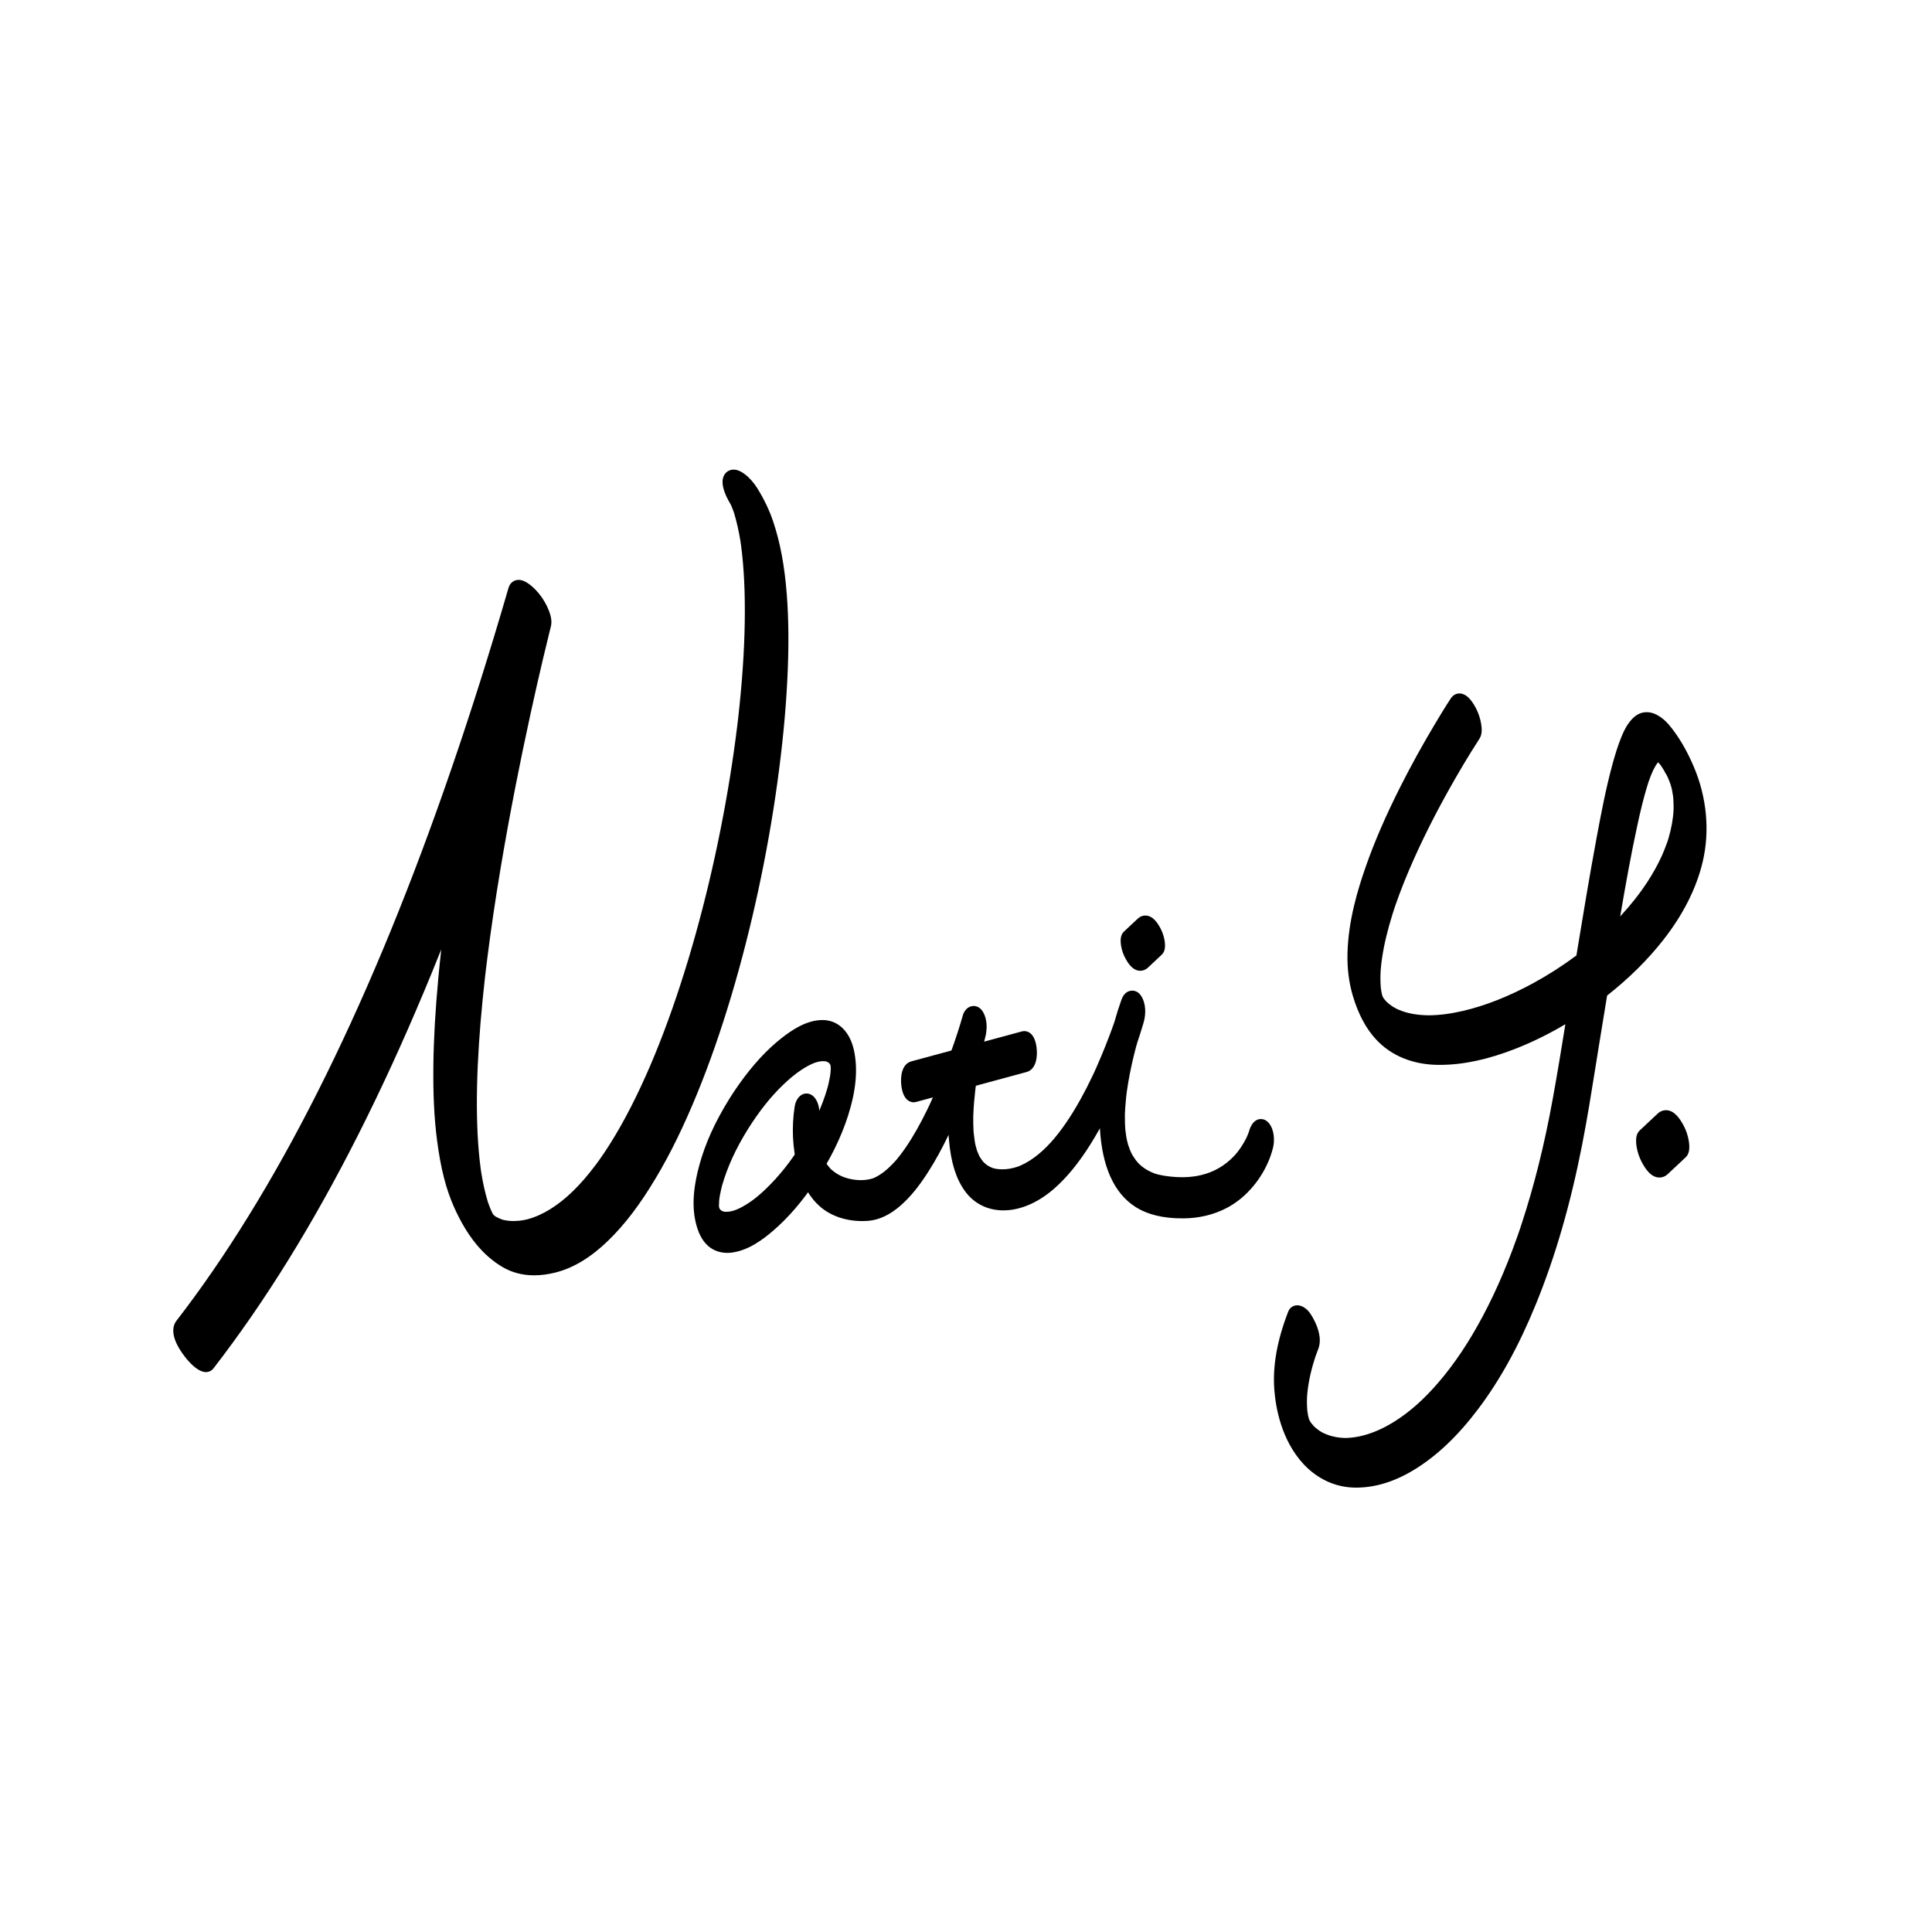 <?xml version="1.0" encoding="UTF-8"?>
<svg id="Layer_1" xmlns="http://www.w3.org/2000/svg" version="1.1" viewBox="0 0 2000 2000">
  <!-- Generator: Adobe Illustrator 29.1.0, SVG Export Plug-In . SVG Version: 2.1.0 Build 142)  -->
  <defs>
    <style>
      .st0 {
        stroke: #173144;
        stroke-linecap: round;
        stroke-linejoin: round;
        stroke-width: 6.33px;
      }
    </style>
  </defs>
  <path d="M213.1,1416.48c-8.13.02-20.96-15.49-26.22-26.18-5.51-11.18-3.66-17.4-1.15-20.65,3.17-4.1,6.31-8.22,9.42-12.35,25.09-33.37,50.17-70.82,74.53-111.31,24.65-40.98,47.96-83.88,71.26-131.18,22.88-46.44,45.4-96.67,66.95-149.29,21.63-52.82,42.89-109.54,63.18-168.59,20.49-59.61,39.83-120.88,59.12-187.29.99-3.4,3.5-5.44,6.73-5.45,7.17-.02,16.6,11.07,17.65,12.33,4.06,4.88,7.69,11.03,9.94,16.87,1.57,4.05,3.2,9.33,1.95,14.23-.33,1.31-.66,2.62-.99,3.93-2.3,9.2-4.67,19.01-7.46,30.85-4.24,17.98-8.49,36.75-12.65,55.77-5.43,24.86-10.61,49.86-15.41,74.31-5.83,29.75-11.14,58.94-15.78,86.76-5.46,32.78-9.92,62.99-13.61,92.37-.47,3.74-.93,7.47-1.38,11.21-.26,2.13-.87,7.42-.88,7.49l-.21,1.8c-.88,7.76-1.7,15.51-2.44,23.03-1.54,15.62-2.8,30.81-3.74,45.15-2.04,31.21-2.64,58.5-1.84,83.43.43,13.36,1.24,25.45,2.49,36.97.31,2.87.65,5.73,1.03,8.58.19,1.44.39,2.89.6,4.33l.14.94c.94,5.69,1.88,10.66,2.88,15.18,1.11,5.01,2.35,9.82,3.68,14.28.18.59.36,1.19.55,1.78l.18.54c.75,2.15,1.53,4.24,2.32,6.2.5,1.25,1.7,3.79,2.09,4.62.24.47.53,1.03.84,1.59.14.21.27.42.41.63.4.41.79.83,1.18,1.25l.53.56c.32.26.64.51.97.76.4.3.8.58,1.2.86l.05.03c2.26,1.22,4.73,2.34,7.73,3.5l.08.02c.76.2,1.52.38,2.28.53,1.59.33,3.25.59,4.94.76,1.78.18,3.62.27,5.49.26,1.71,0,3.47-.09,5.25-.25,1.89-.17,3.85-.43,5.83-.78.54-.09,1.36-.28,1.85-.39.33-.07.55-.12.75-.15h.02c.55-.13,1.1-.26,1.64-.41,8.14-2.16,16.4-5.83,24.57-10.9,16.42-10.2,31.58-24.9,47.7-46.25.89-1.18,1.77-2.37,2.64-3.55l.69-.95,1.38-1.94c1.89-2.68,3.79-5.45,5.64-8.25,3.68-5.55,7.4-11.48,11.06-17.64,7.24-12.2,14.17-25.11,21.17-39.47,13.44-27.56,25.84-57.66,37.89-92.03,11.35-32.38,21.88-67.31,31.29-103.82,9.15-35.52,17.15-72.12,23.76-108.79,3.25-18,6.17-36.11,8.68-53.8,1.26-8.86,2.43-17.72,3.49-26.35.26-2.09.51-4.19.75-6.29l.47-4.06c.48-4.28.93-8.56,1.37-12.84,3.54-34.88,5.28-66.19,5.34-95.73.03-14.97-.38-28.61-1.26-41.71-.43-6.43-.98-12.68-1.63-18.59-.33-3.01-.7-6.02-1.09-8.92-.19-1.38-.39-2.76-.58-4.14l-.15-.95c-1.67-10.2-3.91-20.01-6.65-29.17-.33-.94-.66-1.88-1.01-2.81-.66-1.79-1.35-3.53-2.06-5.17-.2-.4-.39-.79-.6-1.19-.33-.63-.66-1.25-1-1.87-2.11-3.58-4.8-8.55-6.28-14.26-2.1-8.12.34-11.71,2.76-13.29,1.17-.76,2.51-1.15,3.99-1.16,3.54,0,6.95,2.22,9.2,3.9,4.3,3.2,8.87,8.37,12.22,13.82,6.87,11.19,12.01,22,15.74,33.05,7.27,21.56,11.72,45.35,14.01,74.87,2.04,26.33,2.2,55.42.5,88.91-1.68,33.03-5.05,67.52-10.29,105.45-5,36.22-11.56,73.28-19.49,110.14-8.11,37.68-17.52,74.54-27.98,109.56-11,36.82-22.55,69.87-35.31,101.04-13.52,33.04-27.26,61.14-41.99,85.91-16.33,27.46-31.81,47.92-48.72,64.38-17.71,17.24-35.12,27.85-53.21,32.43-7.24,1.83-14.28,2.77-20.91,2.79-11.42.03-21.81-2.65-30.86-7.97-19.91-11.7-35.85-31.45-48.74-60.38-8.22-18.45-13.54-39.41-17.26-67.98-2.97-22.85-4.17-47.63-3.77-77.98.36-27.15,2.03-56.4,5.12-89.42,1.8-19.24,3.97-38.87,6.58-59.39-9.49,24.52-19.17,48.55-28.91,71.77-22.19,52.93-44.43,101.32-67.99,147.94-23.58,46.65-47.17,88.93-72.13,129.26-24.69,39.9-50.72,77.6-77.36,112.07-1.14,1.47-2.83,2.28-4.77,2.29Z"/>
  <path d="M759.43,493.96c2.47,0,5.42,2.06,6.86,3.13,4.29,3.19,8.46,8.23,11.22,12.73,6.25,10.19,11.54,20.91,15.37,32.25,8.05,23.88,11.87,48.85,13.81,73.93,2.28,29.4,1.99,58.98.49,88.41-1.79,35.17-5.44,70.24-10.25,105.11-5.09,36.84-11.62,73.49-19.44,109.85-7.91,36.76-17.14,73.24-27.91,109.26-10.18,34.07-21.71,67.77-35.18,100.68-12,29.32-25.53,58.14-41.73,85.39-13.55,22.78-29.03,45.02-48.08,63.58-14.45,14.07-31.64,26.43-51.45,31.44-6.59,1.67-13.31,2.65-19.97,2.67-9.99.03-19.84-2.13-28.87-7.43-22.16-13.02-36.9-35.59-47.15-58.6-9.4-21.1-13.99-44.11-16.95-66.89-3.34-25.64-4.08-51.6-3.74-77.43.39-29.76,2.33-59.49,5.1-89.11,2.9-31.04,6.7-61.99,11.11-92.84,7.93-21.17,15.62-42.42,23.11-63.75,21.48-61.18,41.26-122.96,59.69-185.13,2.42-8.18,4.82-16.36,7.2-24.55-.34,1.31-.67,2.63-.99,3.95-2.57,10.28-5.04,20.58-7.47,30.9-4.38,18.58-8.59,37.19-12.66,55.84-5.4,24.74-10.55,49.54-15.42,74.39-5.66,28.88-10.96,57.84-15.8,86.87-5.13,30.75-9.74,61.59-13.64,92.52-.47,3.74-.93,7.49-1.38,11.24-.26,2.14-.51,4.27-.76,6.41-.09.8-.18,1.6-.28,2.4.13-1.11.18-1.5.18-1.5,0,0-.18,1.51-.23,2.01-.87,7.69-1.69,15.39-2.45,23.09-1.49,15.07-2.76,30.17-3.75,45.28-1.82,27.89-2.74,55.87-1.85,83.81.4,12.44,1.17,24.88,2.51,37.26.31,2.89.66,5.79,1.04,8.67.19,1.46.39,2.92.61,4.38.05.33.1.65.15.98-.02-.14-.05-.28-.07-.42-.11-.65-.15-.9-.15-.9,0,0,.39,2.51.39,2.51,0,0,0-.05-.02-.15-.05-.35-.1-.69-.15-1.04.85,5.16,1.79,10.31,2.92,15.42,1.08,4.89,2.32,9.75,3.75,14.56.19.64.39,1.27.59,1.91-.12-.34-.23-.68-.35-1.02-.2-.57-.28-.8-.29-.8-.03,0,1.15,3.54,1.17,3.54,0,0,0-.03-.02-.09-.16-.55-.34-1.09-.51-1.64.07.19.13.38.2.58.75,2.14,1.54,4.27,2.39,6.38.53,1.33,1.68,3.77,2.19,4.84-.25-.5-.5-1-.75-1.5-.28-.57-.63-1.28-1.05-2.15.35.72.7,1.43,1.05,2.15.72,1.47,1,2.03,1,2.03,0,0-.09-.2-.25-.53.32.63.65,1.27.99,1.89,0-.01-.01-.02-.02-.03-.45-.71-1.36-2.24-1.37-2.24,0,0,.37.63,1.47,2.51.05.08.09.16.14.24-.1-.13-.21-.27-.31-.4-.42-.54-.61-.76-.63-.76-.03,0,.31.51.78,1.16-.1-.09-.2-.18-.3-.26,0,0,0,0,0,0-.02,0,.32.41.79.95.14.19.28.39.42.58.39.66.54.92.54.92,0,0-.19-.34-.45-.79.06.08.12.17.18.25-.01,0,.02.04.08.1.52.71.94,1.27.97,1.27.02,0-.13-.24-.52-.83.12.11.25.23.39.35.46.52.81.91.83.91.01,0-.11-.16-.42-.54,0,0,0,0,0,0,.67.59,1.36,1.17,1.42,1.17.03,0-.1-.14-.45-.49-.24-.23-.47-.47-.71-.72.42.34.85.68,1.29,1.01.51.38,1.03.74,1.54,1.1-.14-.07-.27-.15-.41-.22-.56-.31-.81-.43-.85-.43-.15,0,2.27,1.52,2.41,1.52.04,0-.1-.12-.52-.42-.21-.15-.42-.3-.63-.45,2.79,1.52,5.59,2.74,8.55,3.88-.29-.08-.59-.17-.88-.24-.26-.06-.39-.09-.44-.09-.23,0,1.91.67,2.11.66.05,0-.05-.05-.41-.19-.13-.05-.25-.1-.37-.14.11.03.22.06.33.09.82.21,1.65.41,2.48.58,1.76.37,3.54.64,5.33.82,1.96.2,3.92.29,5.89.28s3.73-.1,5.59-.26c2.06-.18,4.12-.46,6.15-.82.87-.15,2.42-.52,2.47-.52.02,0-.26.07-1.04.27,1.05-.27,2.11-.49,3.17-.77,9.07-2.41,17.67-6.41,25.63-11.36,19.33-12.01,35.14-29.18,48.76-47.22,1.01-1.34,2-2.69,3-4.04.09-.13.17-.23.23-.32-.09.13-.12.17-.12.17,0,0,.35-.48.35-.48,0,0-.06.08-.23.31.04-.06.1-.14.17-.24.46-.65.93-1.3,1.39-1.95,1.94-2.75,3.84-5.53,5.7-8.33,3.87-5.84,7.59-11.78,11.16-17.81,7.68-12.93,14.73-26.24,21.33-39.75,14.62-29.97,27.03-61,38.06-92.45,12-34.22,22.34-69.02,31.39-104.13,9.29-36.04,17.21-72.44,23.82-109.07,3.23-17.93,6.14-35.91,8.7-53.95,1.25-8.8,2.42-17.61,3.5-26.43.26-2.1.51-4.2.76-6.31.05-.44.3-2.6.3-2.6,0,0-.03.25-.1.89-.01.1-.02.2-.03.29,0,0,0,0,0,.01,0,0,0,0,0-.01.01-.11.02-.2.03-.29.09-.79.18-1.58.27-2.38.48-4.29.94-8.58,1.37-12.88,3.24-31.93,5.3-64.02,5.36-96.12.03-14-.33-28.01-1.27-41.98-.42-6.26-.96-12.51-1.64-18.75-.33-3.01-.69-6.02-1.1-9.02-.19-1.38-.39-2.77-.58-4.15.05.33.1.66.16.99,0,.04.01.06.01.06,0,0-.36-2.42-.36-2.42,0,0,.03.27.14.99.02.12.04.25.05.37-.05-.35-.11-.7-.17-1.05-1.65-10.05-3.86-19.97-6.79-29.73.01.04.02.07.04.11.18.53.35,1.06.54,1.58.08.23.12.32.12.32.03,0-1.13-3.59-1.16-3.59,0,0,.06.24.24.84.07.25.15.49.22.74-.34-1-.7-1.99-1.07-2.98-.68-1.83-1.4-3.65-2.17-5.44.21.42.41.85.62,1.27.23.46.33.65.34.65.04,0-.84-1.93-1.37-3.05.3.48.43.69.44.69.06,0-2.55-4.5-2.62-4.5-.02,0,.11.26.47.91.13.24.26.48.39.72-2.49-4.22-4.69-8.6-5.93-13.37-.6-2.33-1.56-7.29,1.12-9.04.56-.37,1.19-.52,1.86-.52M762.38,516.89c.35.59.7,1.18,1.06,1.77.09.21.22.51.39.92.09.2.17.4.26.61-.22-.45-.44-.9-.67-1.34-.34-.66-.69-1.31-1.05-1.95M763.3,518.28s.17.32.39.78c-.03-.05-.06-.1-.1-.16-.05-.08-.1-.16-.15-.25-.11-.26-.15-.38-.14-.38M536.93,608.09c4.79-.01,13.15,9.14,14.64,10.92,3.76,4.52,7.18,10.29,9.3,15.78,1.36,3.52,2.79,8.01,1.81,11.85-9.58-11.98-19.16-23.95-28.74-35.93.55-1.88,1.62-2.62,2.99-2.63M533.94,610.72h0M533.94,610.72c-1.43,5.59-2.79,11.19-4.15,16.79-3.7,15.25-7.27,30.53-10.73,45.83-5.13,22.64-10.05,45.33-14.74,68.07-5.71,27.64-11.1,55.35-16.1,83.12-5.52,30.62-10.59,61.32-15.04,92.12-.17,1.14-.33,2.29-.49,3.44-12.99,34.7-26.6,69.17-40.93,103.35-20.95,49.97-43.43,99.32-67.87,147.69-22.21,43.95-46.05,87.09-71.96,128.97-23.82,38.5-49.44,75.91-77.13,111.73-.41.53-.98.77-1.69.77-7.9.02-32.4-30.03-24.28-40.54,3.18-4.11,6.33-8.24,9.45-12.4,26.56-35.33,51.61-73.18,74.75-111.65,25.72-42.75,49.37-86.72,71.42-131.47,24.14-49.02,46.36-98.98,67.06-149.54,22.77-55.61,43.73-111.97,63.26-168.8,21.3-61.98,40.89-124.54,59.18-187.47M562.68,646.65h0M503.51,1260.72c.24.38.49.75.74,1.13-.02-.02-.04-.04-.06-.06-.1-.13-.2-.25-.29-.38-.14-.24-.26-.46-.35-.64,0-.02-.02-.04-.03-.05M503.73,1261.2c.05.07.11.14.16.21.04.07.08.13.11.2-.03-.03-.05-.05-.08-.08-.06-.11-.13-.22-.2-.34M503.57,1261.2c.12.11.24.22.36.33.14.24.26.45.37.63-.08-.1-.17-.19-.25-.29-.17-.23-.33-.47-.49-.68M504.01,1261.61c.06.06.12.12.18.18.05.06.09.12.14.18.23.34.46.69.69,1.03-.22-.25-.44-.5-.65-.75-.12-.21-.24-.43-.36-.64M504.25,1261.85c.71.71,1.39,1.48,2.09,2.21-.23-.18-.46-.37-.69-.55-.07-.06-.14-.11-.2-.16-.12-.14-.23-.28-.35-.42-.26-.32-.52-.64-.77-.96-.03-.04-.05-.08-.08-.12M504.3,1262.17s.05.06.07.08c.07.12.13.23.19.34-.03-.04-.06-.08-.09-.13-.05-.09-.11-.19-.17-.3M504.75,1262.84s.11.06.3.2c.07.11.15.22.22.33,0,0,0,0,0,0-.2-.18-.36-.34-.45-.43-.03-.03-.05-.07-.08-.1h0M505.02,1262.99s.04.04.05.06c0,0-.02-.01-.02-.02,0-.01-.02-.03-.03-.04M505.07,1263.06c.1.07.22.17.37.29.21.25.42.5.63.75-.14-.12-.28-.24-.41-.36-.18-.21-.38-.44-.59-.67M759.41,486.14h0c-2.21,0-4.33.63-6.11,1.79-2.86,1.87-7.23,6.63-4.41,17.54,1.59,6.13,4.4,11.37,6.7,15.27.3.56.61,1.12.9,1.68.17.34.34.68.51,1.02.66,1.56,1.32,3.21,1.95,4.91.33.88.65,1.77.95,2.66,2.68,8.97,4.87,18.59,6.51,28.59l.13.8.02.15v.05c.2,1.33.39,2.65.57,3.98.38,2.85.75,5.82,1.07,8.83.64,5.86,1.18,12.06,1.61,18.42.87,13.01,1.28,26.57,1.25,41.44-.06,29.41-1.8,60.6-5.33,95.35-.43,4.22-.89,8.52-1.36,12.8l-.19,1.7c0,.06-.02.13-.02.2l-.11.96-.14,1.18c-.25,2.09-.5,4.18-.75,6.27-1.06,8.64-2.23,17.48-3.48,26.27-2.51,17.65-5.42,35.7-8.66,53.66-6.59,36.58-14.56,73.09-23.69,108.51-9.38,36.4-19.88,71.22-31.19,103.5-12,34.23-24.34,64.19-37.71,91.62-6.96,14.27-13.83,27.08-21.02,39.19-3.62,6.09-7.3,11.97-10.95,17.47-1.85,2.79-3.73,5.53-5.58,8.15l-.88,1.24-.49.69-.13.18-.19.26-.31.42c-.88,1.19-1.75,2.38-2.64,3.55-15.82,20.95-30.65,35.35-46.65,45.29-7.83,4.87-15.74,8.38-23.51,10.44-.47.13-.95.24-1.42.35-.28.05-.56.11-.85.17-.44.1-1.18.27-1.67.35-1.87.33-3.72.57-5.5.73-1.67.15-3.32.23-4.92.23-1.73,0-3.44-.08-5.08-.24-1.55-.16-3.07-.39-4.53-.69-.65-.13-1.3-.29-1.95-.45-2.67-1.04-4.88-2.04-6.9-3.12-.32-.22-.64-.45-.95-.68-.22-.17-.44-.34-.66-.52-.11-.11-.21-.23-.32-.34-.32-.35-.65-.7-.97-1.04-.04-.06-.07-.11-.11-.17-.24-.45-.48-.91-.71-1.36-1-2.12-1.65-3.57-1.96-4.32-.77-1.92-1.53-3.95-2.26-6.03l-.15-.45c-.19-.6-.36-1.15-.53-1.7-1.32-4.44-2.5-9.02-3.61-14.01-.98-4.45-1.91-9.34-2.83-14.95l-.13-.88c-.21-1.43-.4-2.85-.59-4.28-.36-2.75-.71-5.61-1.02-8.49-1.23-11.41-2.04-23.4-2.47-36.67-.8-24.8-.2-51.97,1.83-83.05.95-14.49,2.17-29.22,3.73-45.02.74-7.47,1.56-15.2,2.43-22.98l.21-1.77c.01-.09.02-.19.03-.31l.09-.8c.25-2.13.5-4.26.75-6.38.45-3.73.91-7.46,1.38-11.19,3.69-29.32,8.14-59.49,13.59-92.22,4.63-27.8,9.94-56.95,15.76-86.65,4.79-24.4,9.96-49.38,15.39-74.23,4.15-18.99,8.4-37.73,12.63-55.71,2.78-11.78,5.14-21.57,7.45-30.8.3-1.21.6-2.42.91-3.63.06-.21.12-.43.16-.65,1.36-5.85-.44-11.74-2.18-16.23-2.41-6.22-6.26-12.76-10.59-17.96-2.69-3.23-12.12-13.76-20.67-13.74-4.97.01-8.98,3.16-10.46,8.22,0,.01,0,.02-.01.04-19.28,66.35-38.6,127.56-59.07,187.11-20.27,58.98-41.5,115.63-63.1,168.38-21.51,52.54-44,102.68-66.84,149.05-23.25,47.19-46.5,90.01-71.1,130.89-24.29,40.37-49.29,77.71-74.3,110.98-3.02,4.01-6.18,8.15-9.39,12.31-3.19,4.13-5.66,11.78.74,24.77,4.72,9.59,18.74,28.39,29.74,28.36,3.13,0,5.99-1.39,7.85-3.81,26.73-34.57,52.83-72.39,77.59-112.4,25.01-40.42,48.66-82.8,72.29-129.55,23.6-46.7,45.88-95.17,68.11-148.19,5.97-14.25,11.93-28.81,17.83-43.6-1.1,9.92-2.1,19.69-3,29.35-3.1,33.13-4.78,62.48-5.14,89.73-.4,30.54.81,55.5,3.8,78.54,3.77,28.96,9.19,50.26,17.56,69.07,13.23,29.7,29.7,50.04,50.33,62.16,9.66,5.68,20.71,8.54,32.85,8.51,6.95-.02,14.31-1,21.86-2.91,18.78-4.75,36.77-15.68,54.98-33.42,17.16-16.71,32.84-37.42,49.35-65.18,14.83-24.94,28.65-53.21,42.25-86.43,12.81-31.29,24.4-64.46,35.44-101.4,10.49-35.12,19.93-72.08,28.06-109.85,7.95-36.95,14.52-74.11,19.54-110.43,5.25-38.04,8.63-72.64,10.32-105.78,1.72-33.66,1.55-62.91-.5-89.41-2.31-29.85-6.82-53.94-14.2-75.82-3.82-11.33-9.09-22.4-16.11-33.84-3.59-5.85-8.53-11.43-13.22-14.91-2.71-2.01-6.85-4.69-11.54-4.67h0ZM493.58,838.92c.76-4.3,1.53-8.63,2.32-13.01,4.85-26.88,10.25-54.78,16.07-82.93,4.68-22.64,9.63-45.49,14.71-67.92,3.68-16.25,7.19-31.2,10.71-45.71.11-.47.23-.93.34-1.4l16.32,20.41c-2.06,7.06-4.09,13.98-6.06,20.62-17.49,58.98-35.76,116.06-54.41,169.94h0Z"/>
  <path d="M892.86,1260.17c-16.18.04-30.79-4.87-41.13-13.83-10.42-9.02-17.94-22.09-22.35-38.83-5.12-19.4-6.11-40.7-2.87-61.6.62-4.01,3.36-9.99,8.36-10,1.47,0,3.65.54,5.65,3.18,3.38,4.44,4.53,11.11,3.41,19.81-.29,2.61-.48,4.79-.6,6.76-.06,1-.11,2-.15,3v.16c-.01,1.85,0,4.18.08,6.49.04.92.08,1.83.13,2.75.04.38.08.96.11,1.48,0,.01,0,.02,0,.03.25,2.43.6,4.98,1.12,8.01,0,0,.29,1.32.39,1.73.31,1.34.66,2.68,1.03,3.96.16.55.32,1.09.49,1.63l.11.36.21.56c.4,1.07.8,2.14,1.24,3.19.57,1.34,1.23,2.69,1.86,4l.07.14.33.57c.26.45.53.9.8,1.34,1.47,2.35,3.1,4.56,4.86,6.54.13.15.43.45.69.72.13.14.3.31.48.52.37.35.73.7,1.11,1.04,1.04.93,2.13,1.82,3.25,2.64,2.4,1.76,5.02,3.29,7.79,4.54,6.41,2.9,14.41,4.56,21.97,4.54,5.12-.01,9.82-.76,13.95-2.21.16-.08.33-.15.51-.22.26-.1.52-.21.64-.26.48-.21.97-.43,1.45-.67.95-.46,1.93-.98,2.9-1.54,2.15-1.23,4.35-2.71,6.54-4.4,4.77-3.67,8.88-7.92,12.6-11.97l.1-.11.75-.88c.48-.56.94-1.13,1.4-1.69,1.06-1.3,2.1-2.61,3.12-3.95,1.91-2.5,3.86-5.19,5.78-8.01,3.87-5.66,7.63-11.74,11.5-18.59,3.52-6.24,6.95-12.76,10.46-19.95.9-1.85,1.79-3.71,2.67-5.57l1.45-3.14c1.56-3.41,3.14-6.97,4.7-10.58,5.3-12.28,10.3-24.98,15.28-38.82,5.88-16.34,10-28.94,13.36-40.84.88-3.11,3.3-6.78,7.24-6.9.04,0,.14,0,.17,0,4.62-.01,6.67,4.63,7.35,6.16,2.16,4.88,2.74,10.88,1.72,17.24.04.75-.15,1.46-.33,2.12l-.22.83c-2.01,7.76-3.91,16.25-5.8,25.97-1.39,7.16-2.61,14.29-3.64,21.19-.18,1.23-.36,2.45-.53,3.68l-.04.33-3.9-.32,3.88.5c-.23,1.82-.46,3.64-.68,5.46-.49,4.18-.9,8.31-1.22,12.27-.35,4.36-.61,8.64-.77,12.73-.01.3-.02.6-.03.9.01.54-.01,1.2-.05,2.04v.52c-.03,2.05-.03,4.1,0,6.14.04,2.11.1,4.21.21,6.32.05.99.11,1.98.17,2.97v.16c.12.92.18,1.48.21,1.78.34,3.01.64,5.77,1.1,8.52.17.63.27,1.29.36,1.89.12.54.24,1.08.36,1.62.41,1.72.86,3.41,1.34,5,.06.19.12.37.18.56l.18.52.12.32c.17.47.34.94.53,1.41.57,1.43,1.18,2.81,1.8,4.1l.44.86.37.62c.17.3.35.59.53.89.78,1.24,1.6,2.41,2.45,3.48.42.53.87,1.05,1.31,1.56l.15.18c.16.15.3.31.44.46l.42.37c.83.74,1.61,1.44,2.42,2.04,2.26,1.69,4.75,3.04,7.42,4.02l.65.23.5.15.16.04c.6.15,1.2.31,1.81.43,1.47.31,3.02.53,4.62.66,1.26.1,2.55.15,3.84.15,5.48-.01,11.1-.97,16.68-2.85.45-.15.9-.31,1.35-.47l.35-.14c.75-.3,1.49-.61,2.23-.93,1.58-.7,3.2-1.49,4.8-2.35,3.26-1.75,6.56-3.85,9.83-6.24,6.03-4.42,11.87-9.76,17.86-16.32,2.57-2.82,5.02-5.74,7.92-9.48,2.64-3.39,5.32-7.06,7.96-10.9,5.08-7.39,9.96-15.3,14.92-24.19,4.38-7.84,8.74-16.34,12.96-25.27l1.12-2.41.99-2.15c.92-2.02,1.82-4.04,2.71-6.06,1.74-3.95,3.47-8.02,5.15-12.09,5.03-12.19,9.22-23.14,12.8-33.47,2.36-8.44,4.74-15.97,7.29-23.01,1.94-5.36,4.96-6.57,7.15-6.63.04,0,.14,0,.17,0,4.62-.01,6.67,4.63,7.35,6.16,2.68,6.05,2.96,13.97.76,21.7l-.36,1.22c-1.92,6.55-4.04,13.25-6.31,19.93l-.3,1.04c-.35,1.23-.69,2.46-1.02,3.69l-.31,1.15c-1.46,5.53-2.8,11.07-4,16.47-1.39,6.28-2.62,12.51-3.65,18.52-.56,3.29-1.08,6.57-1.53,9.77l-.33,2.56c-.19,1.57-.37,3.15-.53,4.72-.36,3.41-.64,6.79-.86,10.06-.11,1.77-.21,3.53-.28,5.31l-.08,2.24c-.04,3.52,0,6.52.1,9.35.06,1.57.14,3.14.24,4.71.13,1.07.22,1.88.23,2.53.28,2.56.62,5.07,1.03,7.48.17.64.27,1.3.36,1.91.09.42.18.84.28,1.25.3,1.29.62,2.57.97,3.84.22.78.44,1.57.68,2.35,0,0,0,0,0,0,.47.95.87,1.8.97,2.67.11.32.21.63.34.93.55,1.38,1.15,2.75,1.77,4.05.22.46.45.92.68,1.37l.26.51c1.39,2.31,2.77,4.54,4.34,6.58.85,1.1,1.75,2.18,2.68,3.2.12.13.41.41.63.64.1.1.24.24.4.42.2.2.41.39.62.59,3.96,3.66,8.57,6.64,13.7,8.86,3.26,1.41,4.71,1.86,7.68,2.59,3.63.89,7.72,1.56,12.9,2.11,4.23.45,8.4.67,12.41.66,5.37-.01,10.6-.44,15.53-1.28,13.98-2.37,26.32-8.31,36.67-17.64,1.79-1.62,3.63-3.46,5.77-5.8.13-.17.26-.32.37-.44.26-.3.56-.64.68-.78.39-.48.78-.95,1.15-1.43.83-1.05,1.63-2.12,2.41-3.21,2.7-3.79,5.14-7.85,7.25-12.09l.02-.05c.16-.41.39-.91.64-1.35.26-.59.52-1.18.77-1.78.56-1.34,1.07-2.67,1.52-3.95.2-.55.52-1.67.75-2.47.18-.6.45-1.53,1.02-2.31,1.33-2.89,3.48-5.62,6.88-5.63,1.46,0,3.62.55,5.66,3.23,4.26,5.6,4.79,15.16,3.11,21.71-.32,1.25-.65,2.51-1.02,3.75-5.91,19.92-19.3,38.77-35.83,50.43-13.99,9.87-31.25,15.34-49.92,15.83-1.14.03-2.28.05-3.43.05-19.19.05-34.89-3.81-46.66-11.47-21.04-13.68-32.72-40.4-34.72-79.4-.23-4.41-.32-8.93-.28-13.54-5.46,10.78-10.96,20.56-16.64,29.59-12,19.1-24.03,33.81-36.77,44.96-14.56,12.74-30.32,20.15-45.57,21.42-1.44.12-2.88.18-4.3.19-15.12.04-28.16-6.44-36.73-18.23-8.83-12.15-13.87-28.28-15.87-50.75-.64-7.2-.96-14.53-.96-22.11-9.05,20.76-18.13,38.07-28.01,53.48-9.24,14.41-17.9,24.98-27.25,33.26-10.59,9.37-21.39,14.49-32.12,15.22-1.68.12-3.38.18-5.07.18Z"/>
  <path d="M1171.99,1033.35c1.94,0,3.1,2.33,3.77,3.84,2.59,5.86,2.28,13.02.57,19.05-.11.4-.23.8-.35,1.19-1.95,6.66-4.05,13.28-6.29,19.87.48-1.7.98-3.39,1.48-5.08,1.53-5.13,3.27-10.18,4.9-15.27.08-.24.17-.47.25-.71-2.67-6.28-5.33-12.55-8-18.83.53-1.45,1.65-4,3.6-4.06.02,0,.04,0,.07,0M1168.33,1037.41h0M1168.33,1037.41c-2.18,7.67-4.61,15.29-7.24,22.85,2.15-7.71,4.52-15.36,7.24-22.85M1007.9,1049.23c1.94,0,3.1,2.33,3.77,3.84,2.61,5.9,2.22,12.98.57,19.05.29-1.07.49-1.81.62-2.29-.08.29-.16.61-.23.87-2.25,8.66-4.14,17.42-5.85,26.2-1.38,7.09-2.61,14.21-3.67,21.36-.18,1.24-.36,2.48-.53,3.72-.02.16-.05.33-.07.49.02-.16.04-.33.06-.49.05-.39.07-.54.07-.54,0,0-.3,2.15-.29,2.15,0,0,.02-.15.08-.54.03-.19.05-.39.08-.58-.24,1.85-.47,3.7-.69,5.56-.48,4.13-.89,8.26-1.23,12.4-.35,4.29-.62,8.59-.78,12.89-.05,1.24-.06,2.49-.12,3.73.01-.29.02-.55.04-.79,0,.24-.01.47-.02.63-.02,2.08-.02,4.16.02,6.25.04,2.15.11,4.3.21,6.44.05,1.01.11,2.03.18,3.04,0,.08.01.18.02.28-.02-.18-.04-.37-.07-.58.02.2.04.39.07.59.07.81.22,2.07.23,2.07,0,0,0-.09-.03-.3.35,3.1.69,6.19,1.21,9.28.04.26.09.57.14.81,0,.04.02.08.03.12.07.36.14.72.2,1.08-.03-.2-.06-.38-.08-.55.13.6.26,1.21.41,1.81.42,1.75.88,3.5,1.4,5.23.12.39.26.77.39,1.16-.08-.23-.17-.45-.25-.68-.12-.31-.17-.44-.17-.44-.02,0,.62,1.79.62,1.79h0c-.05-.22-.12-.45-.19-.67.24.65.47,1.31.73,1.96.59,1.48,1.23,2.95,1.93,4.38.17.35.35.69.52,1.03-.03-.05-.07-.11-.1-.16-.16-.26-.23-.36-.24-.36-.04,0,.67,1.29.7,1.29.01,0-.04-.11-.18-.4-.06-.12-.12-.24-.18-.36.34.56.66,1.14,1.02,1.7.83,1.32,1.73,2.6,2.69,3.83.52.66,1.07,1.28,1.61,1.92.02.03.05.05.07.08.04.06.29.35.49.52.1.1.2.21.29.31-.09-.1-.17-.19-.24-.27,1.07.95,2.1,1.91,3.25,2.76,2.56,1.91,5.4,3.45,8.4,4.55.21.08.42.15.63.23,0,0-.01,0-.01,0,0,0,.11.04.44.15.06.02.11.04.17.06-.06-.02-.12-.04-.17-.06-.14-.05-.28-.1-.43-.14.09.03.71.23.86.26.72.18,1.45.37,2.18.52,1.68.35,3.39.59,5.1.73,1.39.11,2.78.17,4.17.16,6.08-.02,12.16-1.12,17.91-3.05.48-.16.95-.33,1.42-.5.08-.03.16-.06.22-.08-.18.07-.24.1-.23.1.02,0,.55-.2.53-.2,0,0-.09.03-.3.1.07-.03.17-.07.28-.12.78-.32,1.56-.64,2.34-.98,1.72-.76,3.41-1.59,5.07-2.48,3.58-1.92,7.01-4.13,10.29-6.53,6.72-4.93,12.82-10.68,18.44-16.83,2.5-2.74,4.97-5.67,8.12-9.71,2.81-3.61,5.5-7.31,8.09-11.08,5.44-7.91,10.43-16.12,15.11-24.49,4.66-8.34,8.99-16.86,13.08-25.5.09-.2.19-.4.28-.6,0-.01.04-.09.13-.28.13-.27.26-.54.38-.82-.18.38-.3.64-.38.82-.04.09-.09.18-.13.28,0,0,0,0,0,0,0,0,.43-.92.56-1.21.43-.93.86-1.87,1.29-2.8.93-2.03,1.84-4.07,2.74-6.11,1.78-4.04,3.51-8.09,5.19-12.17,4.59-11.11,8.97-22.38,12.92-33.79-1.79,6.44-3.43,12.91-4.98,19.38-4.26,17.76-7.63,36.03-9.17,54.37-7.34,15.95-15.4,31.59-24.74,46.46-10.07,16.03-21.73,31.58-36.03,44.1-12.1,10.59-27.02,19.11-43.32,20.47-1.34.11-2.67.17-3.98.17-13.35.03-25.49-5.51-33.56-16.62-10.05-13.84-13.66-32.11-15.14-48.8-1.28-14.42-1.18-28.92-.13-43.35,1.53-3.87,3.03-7.75,4.5-11.64,6.43-16.99,12.8-34.3,17.48-51.87.07-.28.16-.55.24-.82-2.67-6.28-5.33-12.55-8-18.83-6.07,22.4-10.18,45.39-12.83,68.43-.56,4.9-1.03,9.81-1.39,14.73-9.97,25.23-21.4,50.15-36.02,72.96-7.51,11.72-16.08,23.18-26.55,32.44-8.26,7.31-18.55,13.48-29.8,14.25-1.59.11-3.2.17-4.82.17-13.76.03-28.09-3.81-38.56-12.87-11.02-9.55-17.46-22.96-21.13-36.87-5.07-19.24-5.84-40.33-2.79-60.01.38-2.44,2.15-6.68,4.51-6.69.79,0,1.64.47,2.54,1.64,3.4,4.47,3.35,11.47,2.64,16.97.02-.22.05-.45.07-.67.03-.27.04-.38.04-.38-.02,0-.41,2.92-.39,2.92,0,0,.03-.14.08-.47.07-.45.14-.92.2-1.41-.26,2.33-.48,4.66-.62,7-.06,1.03-.11,2.06-.15,3.09,0,.05,0,.11,0,.16,0-.17,0-.33,0-.5,0-.45,0-.63,0-.63-.02,0-.07,2.72-.06,2.72,0,0,0-.1.02-.35.02-.42.03-.83.04-1.25,0,2.26,0,4.52.09,6.79.04.97.08,1.94.14,2.91-.02-.16-.03-.27-.05-.27,0,0,0,0,0,0-.12.39.06,1.12.14,1.62.01.2.03.39.04.59.02.32.03.46.03.46,0,0-.02-.4-.05-.89,0,.03,0,.05,0,.08.29,2.8.7,5.59,1.17,8.37,0-.03-.01-.05-.02-.08-.13-.57-.18-.78-.19-.78-.03,0,.34,1.85.36,1.85,0,0-.02-.21-.12-.78-.01-.07-.02-.14-.04-.21.14.62.27,1.25.42,1.87.33,1.39.68,2.77,1.08,4.14.21.73.44,1.45.66,2.18,0-.01,0-.03-.01-.04-.17-.45-.24-.62-.25-.62-.03,0,.49,1.54.52,1.54,0,0-.04-.17-.18-.64-.03-.08-.05-.17-.08-.25.51,1.34,1,2.69,1.56,4.01.6,1.42,1.27,2.8,1.95,4.18.05.11.1.2.14.29-.17-.29-.24-.4-.26-.4-.03,0,.43.86.46.86.01,0-.04-.12-.2-.46.02.04.05.08.08.13.39.67.78,1.33,1.19,1.99,1.55,2.49,3.3,4.86,5.25,7.06.29.33,1.35,1.4,1.33,1.4,0,0-.14-.12-.46-.43.57.55,1.14,1.1,1.73,1.63,1.13,1.02,2.32,1.98,3.55,2.88,2.65,1.94,5.5,3.6,8.49,4.95,6.75,3.06,15.22,4.91,23.59,4.89,5.29-.01,10.54-.77,15.28-2.45.07-.03.19-.07.36-.13-.12.04-.24.09-.36.13-.06.02-.09.03-.1.03-.04,0,1.18-.48,1.46-.6.53-.23,1.06-.48,1.59-.73,1.07-.52,2.12-1.08,3.15-1.67,2.43-1.4,4.76-2.98,6.98-4.69,4.8-3.69,9-7.98,13.09-12.43.05-.06.1-.11.14-.15-.21.25-.28.34-.27.34.02,0,.55-.61.53-.61,0,0-.08.07-.26.27.03-.04.06-.07.1-.12.24-.28.48-.57.72-.85.48-.57.96-1.15,1.44-1.73,1.09-1.33,2.15-2.68,3.2-4.05,2.04-2.67,4-5.4,5.9-8.18,4.18-6.11,8.04-12.43,11.68-18.87,3.73-6.6,7.24-13.34,10.57-20.16.91-1.86,1.8-3.73,2.69-5.61.04-.09.1-.21.15-.32-.08.17-.18.39-.32.68.11-.23.22-.46.32-.69.1-.2.18-.4.18-.4,0,0-.04.1-.16.35.07-.15.14-.3.21-.45.37-.79.73-1.58,1.09-2.37,1.62-3.54,3.19-7.09,4.73-10.66,5.54-12.84,10.63-25.88,15.37-39.05,4.87-13.55,9.53-27.23,13.44-41.1.41-1.46,1.72-4,3.6-4.06.02,0,.04,0,.07,0M1013.07,1069.03s-.06.22-.21.79c.11-.43.21-.79.21-.79M1169.69,1077.3c-.11.38-.22.76-.32,1.14-.35,1.24-.69,2.48-1.03,3.72v.03c.06-.24.12-.49.19-.73,0,0,0,0,0,0,0,0-.53,1.93-.52,1.93,0,0,.03-.12.12-.41.07-.26.14-.52.21-.78-.1.39-.21.77-.31,1.16-1.45,5.51-2.8,11.05-4.04,16.62-1.38,6.21-2.62,12.44-3.69,18.71-.56,3.29-1.08,6.58-1.54,9.88-.02.13-.04.25-.05.36.01-.08.02-.17.03-.25.05-.42.07-.58.07-.58,0,0-.23,1.63-.22,1.63,0,0,.03-.21.12-.8-.1.76-.19,1.52-.29,2.27-.19,1.6-.37,3.19-.54,4.79-.35,3.4-.65,6.8-.87,10.21-.12,1.8-.21,3.6-.29,5.4-.03.76-.06,1.51-.08,2.27,0,0,0,.01,0,.02,0-.16,0-.33,0-.49,0-.53,0-.73,0-.73-.01,0-.07,2.13-.05,2.13,0,0,.02-.25.04-.9-.03,3.2-.02,6.41.1,9.61.06,1.65.14,3.29.25,4.93-.02-.16-.04-.33-.06-.51.03.23.05.46.07.69,0,.05,0,.1,0,.14.01.21.04.48.07.74.02.29.05.58.08.87.3,2.88.68,5.76,1.17,8.62.03.23.08.56.14.84.02.1.04.19.06.29.07.37.15.74.2,1.11-.03-.19-.05-.37-.08-.54.1.48.21.96.32,1.43.31,1.34.65,2.67,1.01,4,.23.82.46,1.64.71,2.45.04.13.09.28.15.43-.04-.08-.08-.16-.12-.25.06.12.11.24.17.36.04.09.07.18.11.27.42,1.01.71,2.11,1.11,3.12.58,1.45,1.2,2.87,1.87,4.28.31.66.65,1.31.97,1.96.02.04.04.08.06.12-.01-.02-.03-.04-.04-.07-.13-.22-.19-.3-.2-.3-.03,0,.49.96.51.96.01,0-.06-.16-.27-.59,1.47,2.44,2.94,4.84,4.68,7.1.92,1.19,1.88,2.34,2.89,3.45.24.26,1.14,1.14,1.12,1.14,0,0-.17-.15-.62-.58.46.44.91.88,1.37,1.31,4.34,4.01,9.38,7.23,14.8,9.58,3.45,1.49,5.12,2.02,8.3,2.8,4.4,1.08,8.92,1.72,13.42,2.2,4.26.45,8.54.69,12.83.68,5.42-.01,10.83-.43,16.18-1.34,14.48-2.46,27.51-8.56,38.63-18.59,2.22-2,4.28-4.14,6.29-6.34.05-.05.11-.12.17-.19,0,0,.01-.02.02-.02.01-.01.02-.03.04-.04-.01.01-.02.03-.04.04,0,0-.01.02-.02.02-.06.06-.11.12-.17.19-.2.22-.28.31-.28.31-.01,0,.97-1.11,1.21-1.4.41-.49.81-.99,1.21-1.5.87-1.1,1.71-2.22,2.52-3.36,2.85-4,5.38-8.23,7.56-12.62.04-.09.09-.18.13-.27,0,.02-.01.04,0,.04.01,0,.11-.19.33-.68.07-.16.14-.32.21-.48.03-.05.06-.1.09-.15h0s0,0,0-.01h0s0,.01,0,.01c-.03.05-.06.1-.09.15.3-.67.59-1.34.87-2.02.57-1.37,1.1-2.75,1.6-4.15.35-.99,1.08-3.65,1.11-3.65.01,0-.15.68-.64,2.59.58-2.26,2.17-6.73,4.51-6.74.77,0,1.62.48,2.54,1.69,3.47,4.56,3.8,13.02,2.44,18.38-.31,1.21-.63,2.41-.98,3.61-5.62,18.94-18.21,36.97-34.33,48.34-13.91,9.81-30.85,14.67-47.77,15.11-1.1.03-2.22.05-3.34.05-15.23.04-31.64-2.46-44.52-10.84-24.84-16.16-31.53-48.79-32.95-76.33-.55-10.74-.28-21.52.62-32.28,1.03-2.25,2.05-4.5,3.06-6.75,7.27-16.31,13.92-33,19.69-49.96M969.4,1146.9s-.01.03-.02.05c0,0,0,0,0,0,0-.02.02-.04.03-.05M999.8,1154.42s-.02.48-.08,1.84c.03-.8.07-1.84.08-1.84M1156.97,1168.41c.2,1.66.25,2.22.24,2.22s-.09-.58-.15-1.16c-.03-.3-.05-.59-.08-.89,0-.06,0-.12-.01-.18M1000.14,1172.9c.11.92.17,1.48.2,1.78-.07-.59-.13-1.18-.2-1.77,0,0,0,0,0,0M839.5,1178.38c.04.35.08.99.11,1.51,0-.05-.01-.1-.02-.15,0-.11-.02-.21-.02-.32-.02-.35-.05-.7-.07-1.05M1158.3,1178.67s.12.49.35,2c-.04-.19-.08-.38-.12-.57-.03-.15-.06-.3-.09-.45-.04-.23-.08-.46-.12-.68-.02-.18-.03-.3-.02-.3M1297.79,1180.25s0,0,0,0c-.2.36-.36.75-.53,1.12.05-.14.27-.67.53-1.13M1001.5,1183.42s.11.49.34,2c-.04-.17-.08-.35-.12-.52-.03-.15-.06-.29-.08-.44-.03-.16-.06-.33-.09-.49-.04-.3-.07-.54-.05-.54M1160.84,1188.98c.51,1.04.68,1.41.66,1.41-.02,0-.27-.5-.51-1.03-.04-.09-.07-.18-.11-.27-.01-.04-.03-.07-.04-.11M1012.6,1208.49s.15.15.54.57c-.01,0-.02-.02-.03-.03,0,0-.01,0-.02-.01-.16-.17-.33-.34-.49-.52,0,0,0-.01,0-.01M1171.97,1025.54h0c-.07,0-.21,0-.29,0-2.78.08-7.87,1.39-10.7,9.21,0,0,0,.01,0,.02-2.57,7.1-4.97,14.68-7.34,23.16-3.55,10.22-7.7,21.06-12.68,33.14-1.68,4.07-3.4,8.1-5.12,12-.89,2.01-1.79,4.02-2.7,6.02-.3.65-.59,1.29-.89,1.94l-.39.84-.45.97s-.03.06-.04.09l-.03.06-.29.61c-4.19,8.84-8.51,17.26-12.84,25.03-4.9,8.77-9.71,16.58-14.73,23.88-2.59,3.77-5.22,7.37-7.82,10.71-2.85,3.66-5.23,6.51-7.72,9.24-5.81,6.36-11.46,11.53-17.29,15.8-3.12,2.29-6.27,4.29-9.37,5.95-1.51.81-3.04,1.56-4.53,2.22-.7.31-1.4.6-2.11.88l-.14.06-.07.03c-.42.15-.84.3-1.27.44-5.18,1.74-10.38,2.63-15.44,2.64-1.18,0-2.36-.04-3.52-.14-1.43-.12-2.82-.32-4.13-.59-.52-.11-1.02-.24-1.53-.37l-.22-.05c-.11-.03-.25-.08-.35-.11l-.09-.03c-.13-.04-.25-.09-.38-.14-2.32-.86-4.49-2.03-6.44-3.49-.67-.5-1.4-1.15-2.17-1.84l-.26-.23c-.1-.11-.2-.22-.32-.33h-.01c-.43-.5-.85-.99-1.25-1.5-.76-.97-1.51-2.02-2.21-3.14-.16-.26-.31-.52-.47-.78-.11-.19-.22-.37-.33-.56l-.06-.12c-.09-.18-.19-.36-.28-.55-.59-1.2-1.15-2.49-1.68-3.82-.17-.44-.33-.88-.49-1.32l-.12-.32c-.05-.15-.1-.3-.15-.44-.05-.14-.1-.28-.14-.42-.46-1.51-.89-3.12-1.28-4.77-.11-.47-.22-.95-.32-1.42-.1-.7-.18-1.17-.24-1.49-.06-.33-.13-.65-.21-.96-.38-2.46-.66-4.96-.96-7.59l-.02-.14c-.03-.31-.09-.85-.19-1.69v-.04c-.07-.97-.12-1.94-.17-2.91-.1-2-.17-4.09-.2-6.19-.03-1.96-.04-3.99-.02-6.03,0-.11,0-.26.01-.42.03-.67.06-1.31.05-1.94,0-.33.02-.66.03-.99.15-4.03.41-8.25.76-12.56.32-3.92.72-8,1.21-12.14.21-1.77.43-3.54.66-5.31l.02-.13.06-.44c.17-1.22.34-2.43.53-3.65,1.01-6.84,2.23-13.91,3.61-21.01,1.87-9.63,3.75-18.05,5.74-25.73l.22-.82c.18-.67.44-1.65.46-2.82,1.07-6.99.37-13.64-2.06-19.12-3.11-7.03-7.66-8.49-10.93-8.49h0c-.07,0-.21,0-.29,0-6.04.18-9.62,5.34-10.87,9.71,0,0,0,.02,0,.03-3.33,11.8-7.42,24.31-13.27,40.58-4.95,13.76-9.92,26.38-15.19,38.6-1.54,3.56-3.11,7.09-4.67,10.5-.36.78-.71,1.56-1.08,2.34l-.2.44s0,0,0,.01c0,0,0,.01,0,.02,0,0,0,0,0,0l-.13.28c-.88,1.85-1.76,3.69-2.66,5.53-3.48,7.12-6.86,13.57-10.35,19.74-3.82,6.76-7.52,12.74-11.32,18.3-1.88,2.76-3.79,5.39-5.66,7.84-1.01,1.33-2.04,2.62-3.04,3.85-.45.55-.9,1.1-1.36,1.64l-.29.34-.42.49-.03.03c-3.6,3.92-7.57,8.03-12.11,11.52-2.05,1.58-4.11,2.96-6.1,4.11-.89.51-1.79.99-2.67,1.41-.43.21-.87.41-1.31.61-.09.04-.31.13-.53.21-.18.07-.35.15-.52.22-3.67,1.26-7.96,1.92-12.49,1.93-7.02.02-14.43-1.51-20.35-4.19-2.53-1.15-4.91-2.54-7.1-4.14-1.01-.74-2-1.55-2.95-2.4-.32-.29-.63-.59-.94-.88-.14-.16-.29-.33-.45-.49-.22-.22-.46-.48-.6-.63-1.58-1.79-3.09-3.81-4.44-5.98-.25-.41-.5-.82-.74-1.24l-.26-.44h0c-.58-1.21-1.24-2.56-1.78-3.83-.4-.95-.78-1.96-1.18-3.03l-.17-.45-.09-.3c-.15-.5-.31-1-.45-1.5-.35-1.22-.68-2.5-.98-3.78-.09-.39-.18-.78-.26-1.17l-.09-.41c-.48-2.85-.83-5.34-1.06-7.63-.03-.5-.07-1.05-.11-1.44-.05-.87-.09-1.73-.13-2.6-.08-2.2-.09-4.43-.08-6.33v-.02c.04-.98.08-1.95.14-2.92.11-1.9.3-3.98.58-6.54,1.25-9.73-.16-17.34-4.18-22.62-3.14-4.12-6.84-4.73-8.77-4.72-6.98.02-11.22,6.91-12.21,13.31-3.32,21.43-2.3,43.28,2.95,63.19,4.62,17.52,12.55,31.24,23.57,40.78,11.05,9.57,26.57,14.82,43.69,14.78,1.77,0,3.56-.07,5.33-.19,11.61-.79,23.19-6.24,34.44-16.19,9.63-8.52,18.51-19.35,27.95-34.08,7.47-11.65,14.48-24.36,21.36-38.78.12,1.89.27,3.77.44,5.64,2.06,23.2,7.34,39.95,16.6,52.7,9.33,12.84,23.5,19.88,39.9,19.84,1.52,0,3.07-.07,4.61-.2,16.09-1.34,32.62-9.08,47.82-22.38,13.03-11.41,25.3-26.39,37.5-45.82,3.31-5.27,6.56-10.79,9.78-16.6,2.27,39.61,14.52,66.9,36.42,81.15,12.42,8.08,28.84,12.15,48.8,12.1,1.18,0,2.35-.02,3.52-.05,19.44-.51,37.45-6.23,52.07-16.54,17.23-12.15,31.18-31.78,37.32-52.51.41-1.39.77-2.74,1.06-3.89,1.85-7.23,1.45-18.16-3.79-25.04-3.01-3.95-6.43-4.78-8.77-4.77-4.34.01-7.95,2.76-10.31,7.7-.52.82-.97,1.83-1.33,3.05-.16.56-.54,1.87-.68,2.26-.43,1.21-.91,2.47-1.44,3.75-.22.53-.45,1.05-.68,1.57-.22.42-.47.94-.68,1.45-2.02,4.06-4.33,7.9-6.89,11.48-.74,1.04-1.52,2.07-2.3,3.06-.36.46-.73.91-1.1,1.36-.11.13-.37.43-.6.69-.12.13-.23.27-.34.4-2.05,2.23-3.79,3.99-5.49,5.52-9.79,8.83-21.47,14.44-34.71,16.69-4.73.8-9.74,1.22-14.89,1.23-3.86,0-7.9-.21-11.98-.64-5-.53-8.94-1.17-12.38-2.02-2.78-.68-4.05-1.08-7.06-2.38-4.72-2.04-8.96-4.78-12.6-8.15-.17-.15-.33-.31-.49-.47-.13-.14-.27-.29-.41-.43-.19-.19-.42-.42-.55-.55-.8-.88-1.63-1.87-2.42-2.9-1.42-1.84-2.71-3.93-4.02-6.09l-.21-.43c-.21-.41-.41-.82-.61-1.24-.58-1.23-1.15-2.51-1.67-3.82-.07-.17-.13-.35-.19-.53-.23-1.17-.69-2.21-1.09-3.05-.2-.65-.38-1.3-.56-1.95-.33-1.19-.64-2.43-.93-3.69-.08-.36-.16-.72-.24-1.08-.11-.72-.19-1.21-.25-1.53-.06-.33-.13-.64-.21-.94-.35-2.14-.65-4.36-.89-6.63-.03-.78-.12-1.6-.22-2.46-.1-1.46-.17-2.98-.23-4.5-.1-2.73-.13-5.64-.09-9.14l.03-.75c.02-.46.03-.93.05-1.39.07-1.71.17-3.46.28-5.22.21-3.21.49-6.54.84-9.91.16-1.55.34-3.11.53-4.66.07-.61.15-1.21.23-1.82l.05-.36.04-.31c.44-3.15.95-6.4,1.51-9.65,1.02-5.94,2.23-12.11,3.61-18.33,1.19-5.36,2.52-10.85,3.97-16.32l.2-.76.1-.36c.33-1.21.67-2.43,1.01-3.65l.27-.94c2.27-6.7,4.4-13.42,6.33-20l.05-.18c.1-.35.21-.71.31-1.06,0,0,0-.01,0-.02,1.44-5.05,3.22-14.94-.94-24.35-3.11-7.03-7.66-8.5-10.93-8.49h0Z"/>
  <line class="st0" x1="945.92" y1="1119.72" x2="1060.24" y2="1088.75"/>
  <path d="M945.82,1137.17c-4.47,0-7.68-4.83-8.81-13.27-1.16-8.63.1-19.43,7.48-21.42l114.32-30.97c.5-.13,1.01-.2,1.52-.21,4.47-.01,7.68,4.82,8.81,13.26,1.16,8.64-.1,19.43-7.48,21.43l-114.32,30.97c-.5.13-1.01.2-1.52.21h0Z"/>
  <path d="M1060.34,1075.21c5.55-.01,8.21,24.87.3,27.01-4.73,1.28-9.46,2.56-14.19,3.84-20.52,5.56-41.03,11.11-61.55,16.67-12.86,3.48-25.72,6.97-38.58,10.45-.17.05-.34.07-.51.07-5.55.01-8.21-24.87-.3-27.01,4.73-1.28,9.46-2.56,14.19-3.84,20.52-5.56,41.03-11.11,61.55-16.67,12.86-3.48,25.72-6.97,38.58-10.45.17-.05.34-.07.51-.07M1060.32,1067.4c-.85,0-1.7.12-2.53.34l-15.43,4.18-23.15,6.27-61.55,16.67-14.19,3.84c-9.82,2.66-11.7,15.52-10.33,25.72,2.02,15.05,9.55,16.66,12.69,16.65.85,0,1.7-.12,2.53-.34l19.29-5.23,19.29-5.23,61-16.52.55-.15,7.14-1.93,7.05-1.91c9.82-2.66,11.7-15.52,10.33-25.72-2.02-15.05-9.55-16.66-12.69-16.65h0Z"/>
  <path d="M753.04,1293.09c-5.06.01-9.82-1.21-13.78-3.55-5.99-3.53-10.53-9.8-13.48-18.63-5.79-17.31-5.17-37.57,1.93-63.74,5.95-21.91,15.96-44.02,30.61-67.6,0,0,.1-.16.1-.16,3.27-5.21,6.6-10.2,9.9-14.83,14.06-19.74,28.16-35.06,43.11-46.82,9.74-7.67,24.46-17.87,39.78-17.9h.73c13.91.26,24.48,10.85,28.27,28.34,4.05,18.69,2.09,40.11-5.98,65.46-7.14,22.42-18.39,45.19-33.43,67.67-13.39,20.02-27.81,36.73-42.87,49.66-10.57,9.08-24.78,19.77-40.99,21.84-1.29.16-2.6.25-3.89.25ZM747.43,1257.79c.42.1.84.2,1.26.28.8.14,1.65.23,2.54.27.26.01.53.02.8.01h0c3.71,0,8.36-1.06,12.43-2.81,14.91-6.41,27.25-17.93,36.33-27.25,13.3-13.64,25.74-30.32,36.97-49.55,5.96-10.21,10.8-19.83,14.79-29.42,2.03-4.88,3.86-9.74,5.43-14.45.81-2.42,1.56-4.83,2.22-7.15l.41-1.44.34-1.36c.15-.59.3-1.18.44-1.78.52-2.21.98-4.42,1.38-6.55.18-.98.35-1.96.5-2.94.02-.15.1-.82.13-1l.15-1.48c.13-1.25.25-2.5.32-3.75,0-.1,0-.22,0-.33,0-.23,0-.46.01-.69,0-.36,0-.73,0-1.1,0-.13,0-.27-.02-.4-.08-.57-.1-1.1-.11-1.51-.04-.28-.08-.5-.12-.72-.03-.18-.11-.61-.11-.61l-.12-.44-.12-.32c-.09-.25-.19-.53-.25-.68l-.21-.45s-.31-.56-.39-.68c-.27-.41-.6-.86-.95-1.29-.06-.06-.43-.47-.43-.47l-.54-.46c-.32-.25-.69-.51-1.06-.76-.72-.47-1.56-.85-2.5-1.28-.04-.02-.09-.04-.13-.05-.36-.09-.73-.18-1.09-.25-1.13-.22-2.34-.32-3.59-.32-2.81,0-5.98.58-9.43,1.7-2,.65-4.49,1.74-7.2,3.15-2.85,1.48-5.7,3.2-8.73,5.25-6.15,4.16-12.26,9.19-18.7,15.36-13.19,12.66-25.32,27.92-37.08,46.66-3.33,5.36-6.29,10.44-9.04,15.52-5.31,9.81-9.65,19.28-13.27,28.97-1.79,4.8-3.36,9.52-4.66,14.03,0,0-.28,1-.29,1.03-.05.2-.18.64-.22.82l-.15.6c-.21.86-.43,1.72-.63,2.58-.48,2.07-.91,4.13-1.27,6.11-.2,1.11-.39,2.24-.57,3.36l-.05.35-.07.66c-.11,1.09-.22,2.17-.3,3.26.15.9.03,1.86-.13,2.89,0,.37,0,.74.02,1.11,0,.29.03.58.05.88l.04.52s.11.71.17,1.09c.06.27.18.78.18.78,0,0,.34.94.39,1.08l.1.2c.11.22.21.45.31.67.1.14.2.27.27.38.27.4.56.79.86,1.17l.42.45.71.6c.32.24.69.5,1.07.74.67.42,1.44.77,2.34,1.17.04.02.09.04.14.05Z"/>
  <path d="M851.21,1063.76c.22,0,.43,0,.65,0,14.2.26,21.78,12.64,24.52,25.25,4.57,21.08.56,43.2-5.89,63.45-7.53,23.62-19.19,46.12-32.95,66.68-11.94,17.84-25.85,34.85-42.17,48.87-10.86,9.34-24.31,19.06-38.94,20.93-1.12.14-2.26.22-3.4.22-4.1.01-8.24-.92-11.79-3.01-6.02-3.55-9.62-10.08-11.76-16.51-6.61-19.77-3.34-41.82,2-61.48,6.39-23.54,17.32-45.9,30.16-66.56-3.08,5.01-2.87,12.95-1.28,18.4.64,2.21,2.56,6.52,4.84,6.51.8,0,1.65-.54,2.5-1.89-3.21,5.16-6.28,10.39-9.17,15.73-5.17,9.55-9.69,19.28-13.5,29.46-1.76,4.71-3.36,9.49-4.75,14.32-.09.32-.18.65-.28.97,0,0,0,0,0,0,0,0-.02.08-.08.28-.05.2-.11.39-.16.59,0,.02-.01.04-.02.06,0,0,0,0,0,.01,0,0,0,0,0-.01l.02-.06c.07-.26.13-.45.16-.59.03-.09.05-.18.08-.27,0,.03-.21.77-.27,1.01-.27,1.08-.54,2.16-.79,3.24-.49,2.09-.92,4.18-1.31,6.29-.21,1.15-.41,2.31-.58,3.47-.03.17-.05.32-.07.44.04-.38.05-.52.04-.52-.02,0-.16,1.07-.14,1.07,0,0,.04-.15.1-.55,0,.04,0,.07-.01.11-.17,1.72-.35,3.43-.46,5.16-.04.18-.07.44-.07.72,0,.31,0,.62,0,.93,0,.13-.02.26-.04.38.01-.09.03-.18.04-.27,0,.51,0,1.01.03,1.52.02.5.06,1.01.1,1.52-.03-.3-.06-.61-.11-.91-.04-.24-.06-.34-.07-.34-.05,0,.19,2.21.21,2.21,0,0,0,0,0-.01,0-.32-.01-.64-.03-.96.01.14.03.28.05.43.03.2.11.69.18,1.16-.09-.42-.18-.82-.19-.82,0,0,.04.25.17.93.12.63.17.87.18.87,0,0-.07-.47-.15-.99.08.38.17.77.21.93.02.06.05.17.08.3-.03-.08-.05-.13-.06-.13,0,0,.05.2.21.75.17.55.23.75.23.75,0,0-.24-.86-.39-1.37.13.33.42,1.17.51,1.4.14.33.33.66.46,1.01.04.1.06.18.09.25-.09-.12-.17-.25-.25-.37-.11-.26-.21-.49-.22-.51.03.15.11.33.22.51.14.32.3.67.33.67.01,0,0-.08-.08-.29.19.26.38.5.5.68.34.5.69.98,1.07,1.44.1.12.5.55.75.82-.14-.11-.23-.19-.24-.19,0,0,.05.06.2.2.17.16.24.22.24.22.01,0-.08-.1-.2-.23.32.27.86.73.98.83.46.35.93.69,1.42.99.9.56,1.84.99,2.81,1.42.21.1.44.17.67.25-.29-.07-.39-.1-.4-.1,0,0,.45.11.58.16-.06-.02-.12-.04-.18-.06.02,0,.05.01.08.02.52.13,1.05.25,1.58.35,1.02.18,2.04.29,3.08.33.32.01.64.02.96.02,4.91-.01,10.15-1.49,13.97-3.13,14.39-6.19,26.77-17.01,37.59-28.11,14.63-15,27-32.24,37.55-50.31,5.64-9.67,10.74-19.59,15.02-29.89,2.01-4.84,3.87-9.74,5.53-14.72.81-2.42,1.57-4.86,2.27-7.31.14-.49.28-.99.42-1.48-.08.33-.11.45-.11.45,0,0,.19-.76.23-.88-.04.14-.08.28-.12.43,0-.01,0-.02,0-.03.26-1.08.55-2.16.81-3.25.53-2.24,1-4.49,1.42-6.75.19-1.01.36-2.03.52-3.04.06-.37.09-.76.15-1.14-.02.19-.04.38-.05.57-.03.3-.03.41-.03.41.02,0,.19-1.55.19-1.55h0c-.05.18-.08.37-.11.56.17-1.83.39-3.65.49-5.48.02-.34,0-.75.03-1.14,0,.43,0,.85,0,1.27,0,.27.01.38.02.38.02,0,.04-2.07.02-2.07,0,0,0,0,0,0-.02.13-.04.27-.05.41,0-.44,0-.87-.01-1.31-.03-.93-.13-1.87-.14-2.8.04.13.06.18.07.18.04,0-.43-1.85-.43-1.94.02.24.05.48.09.72-.02-.09-.04-.17-.06-.26-.03-.11-.1-.37-.18-.66.05.13.08.22.09.22,0,0-.05-.21-.22-.76-.15-.5-.21-.69-.22-.69,0,0,.19.68.35,1.24-.14-.37-.39-1.1-.49-1.32-.06-.13-.19-.42-.32-.71.1.17.17.29.18.29,0,0-.06-.14-.24-.52-.17-.35-.24-.48-.25-.48,0,0,.15.35.31.71-.19-.33-.48-.86-.58-1.01-.38-.57-.78-1.13-1.21-1.66-.12-.14-.51-.55-.74-.81.15.13.27.23.28.23,0,0-.06-.07-.24-.24-.15-.15-.22-.2-.23-.2,0,0,.07.09.19.22-.28-.24-.68-.59-.79-.68-.45-.36-.92-.7-1.41-1.01-.96-.62-1.97-1.09-3.01-1.56-.19-.09-.4-.16-.61-.23l.09.02c.16.04.22.06.22.06.02,0-.51-.15-.55-.16.08.03.16.06.24.08-.49-.13-.98-.25-1.48-.34-1.43-.27-2.88-.39-4.33-.39-3.61,0-7.23.79-10.63,1.89-2.37.77-5.07,1.98-7.79,3.4-3.15,1.64-6.18,3.49-9.12,5.48-6.87,4.65-13.23,10.04-19.21,15.78-14.61,14.02-26.94,30.28-37.68,47.4,3.12-5.02,2.93-12.99,1.33-18.49-.64-2.2-2.57-6.52-4.85-6.52-.79,0-1.62.52-2.45,1.84,3.12-4.97,6.37-9.86,9.77-14.64,12.05-16.92,25.96-33.12,42.34-46.01,10.27-8.08,23.72-17.03,37.37-17.07M867.36,1101.34c.05.21.1.43.16.64.05.18.09.31.12.4,0,.27,0,.52.01.73,0-.08-.02-.16-.03-.24-.07-.51-.18-1.02-.26-1.54M867.64,1102.34s0,.02,0,.04h0s0-.02,0-.04M867.65,1103.11c.06.67.07,1.61.05,1.61-.01,0-.03-.42-.05-1.61M761.73,1141.48s-.03.04-.04.06c.01-.02.03-.04.04-.06M761.69,1141.54s-.04.06-.05.08c.02-.03.04-.06.05-.08M736.6,1244.61c.06,0,.07.51-.15,2.01,0-.04,0-.08,0-.12.02-.39,0-.79.03-1.17,0-.16.02-.32.03-.48.03-.15.07-.25.1-.25M851.19,1055.94h0c-16.52.04-31.98,10.72-42.18,18.74-15.24,11.99-29.59,27.57-43.87,47.62-3.34,4.68-6.71,9.73-10.02,15.02,0,0,0,0,0,0-.01.02-.02.04-.03.05,0,0,0,0,0,0h0s-.01.02-.02.03c0,0,0,.01-.01.02l-.02.03s-.01.02-.02.03c-14.85,23.9-25.02,46.35-31.06,68.64-7.32,26.95-7.91,47.93-1.87,66,3.26,9.75,8.37,16.73,15.2,20.76,4.56,2.69,10.02,4.1,15.77,4.09,1.45,0,2.92-.1,4.37-.28,17.24-2.2,32.06-13.32,43.04-22.76,15.32-13.17,29.98-30.14,43.57-50.45,15.24-22.78,26.65-45.88,33.9-68.66,8.29-26.03,10.28-48.1,6.08-67.48-4.2-19.38-16.17-31.12-32.01-31.41-.27,0-.54,0-.81,0h0ZM774.32,1168.79c11.59-18.46,23.51-33.48,36.47-45.91,6.28-6.02,12.22-10.91,18.18-14.95,2.91-1.97,5.64-3.61,8.34-5.01,2.52-1.31,4.8-2.31,6.61-2.9,3.06-1,5.83-1.5,8.23-1.51,1,0,1.96.08,2.85.25.17.03.36.07.58.13.73.33,1.32.61,1.76.9.25.16.49.33.72.51l.27.23h.02c.07.09.13.16.19.22.2.25.4.52.6.82.06.11.14.24.21.37.03.07.06.13.08.18.05.14.12.32.18.5l.07.2s.03.09.04.13c.03.14.05.29.08.43.02.11.04.22.06.33,0,.42.02.73.02.95.01.39.05.76.1,1.12,0,.18,0,.36,0,.54,0,.25-.01.5-.01.74v.2c-.06,1.09-.18,2.28-.31,3.54-.05.47-.1.95-.14,1.42-.02.17-.04.35-.06.52-.01.11-.02.21-.04.31-.15.95-.31,1.9-.49,2.85-.38,2.07-.83,4.21-1.34,6.36-.14.57-.28,1.15-.42,1.72-.12.46-.23.93-.35,1.39-.12.43-.24.86-.36,1.29-.65,2.27-1.39,4.62-2.18,7-1.54,4.62-3.33,9.39-5.33,14.18-3.92,9.42-8.69,18.89-14.56,28.95-11.07,18.97-23.32,35.38-36.4,48.8-8.83,9.06-20.8,20.24-35.08,26.38-3.61,1.55-7.69,2.49-10.9,2.49-.22,0-.43,0-.65-.01-.7-.03-1.37-.1-2-.21-.24-.04-.48-.1-.73-.15-.64-.29-1.23-.56-1.64-.82-.24-.15-.47-.31-.7-.49l-.31-.26-.13-.11c-.07-.07-.13-.14-.18-.2-.19-.23-.38-.5-.57-.78-.03-.04-.06-.09-.09-.14-.08-.17-.15-.32-.21-.44v-.03c-.06-.12-.11-.27-.16-.41-.04-.1-.07-.21-.11-.3-.02-.08-.05-.21-.08-.35-.05-.29-.09-.56-.11-.71v-.07s-.03-.36-.03-.36c-.02-.24-.04-.48-.04-.72,0-.24-.01-.49-.02-.73.13-.94.24-2.03.14-3.17.08-.92.17-1.86.27-2.83l.06-.58.04-.25c.17-1.08.35-2.17.55-3.24.35-1.92.77-3.91,1.24-5.93.2-.87.42-1.73.63-2.6l.13-.54c.04-.16.15-.55.19-.72l.02-.06.26-.93c1.27-4.42,2.81-9.04,4.56-13.74,3.56-9.51,7.83-18.83,13.05-28.48,2.71-5.01,5.63-10.01,8.92-15.31h0Z"/>
  <path d="M1180.46,1001.04c-5.19.01-8.96-5.41-11.67-10.14-2.12-3.71-3.72-8.23-4.39-12.4-1.34-8.35,1.02-10.56,1.8-11.29l14.25-13.36c1.92-1.8,3.89-2.18,5.21-2.18,5.19-.01,8.96,5.41,11.67,10.14,2.12,3.71,3.72,8.23,4.39,12.4,1.34,8.35-1.02,10.56-1.8,11.29l-14.25,13.36c-1.92,1.8-3.89,2.18-5.21,2.18h0Z"/>
  <path d="M1185.67,955.56c3.47,0,6.76,5.55,8.27,8.17,1.86,3.26,3.33,7.37,3.92,11.08.24,1.52.91,6.4-.61,7.83-4.75,4.45-9.5,8.91-14.25,13.36-.84.79-1.7,1.13-2.55,1.13-3.47,0-6.76-5.55-8.27-8.17-1.86-3.26-3.33-7.37-3.92-11.08-.24-1.52-.91-6.4.61-7.83,4.75-4.45,9.5-8.91,14.25-13.36.84-.79,1.7-1.13,2.55-1.13M1185.65,947.75c-2.9,0-5.62,1.13-7.87,3.24l-6.59,6.18-7.66,7.19c-3.17,2.98-4.12,7.67-2.98,14.76.74,4.62,2.51,9.62,4.86,13.72,2.08,3.63,6.94,12.13,15.07,12.1,2.9,0,5.62-1.13,7.87-3.24l7.12-6.68,7.12-6.68c3.17-2.97,4.12-7.67,2.98-14.76-.74-4.62-2.51-9.63-4.86-13.72-2.08-3.63-6.94-12.13-15.07-12.1h0Z"/>
  <path d="M1404.17,1536.04c-.93,0-1.87-.01-2.81-.04-18.41-.54-35.88-8.76-49.21-23.14-22.24-24.03-27.8-57.01-29.12-74.53-1.82-24.03,2.82-49.97,14.18-79.29.95-2.45,3.06-3.91,5.64-3.92s4.93,1.49,5.81,2.14c3.91,2.86,6.23,7.34,8.1,10.93,3.13,6.01,7.83,17.48,4.2,26.86-.75,1.93-1.48,3.88-2.18,5.83-.17.47-.91,2.6-.91,2.6l-.39,1.18c-.61,1.86-1.19,3.73-1.74,5.61-1.06,3.58-2.01,7.17-2.83,10.67-1.63,6.97-2.79,13.83-3.45,20.4-.11,1.06-.19,2.12-.27,3.18l-.08,1.05c-.03.71-.06,1.43-.08,2.14-.09,3.04-.06,6.06.08,8.95.06,1.19.14,2.38.23,3.57.05.4.1.79.15,1.18.18,1.34.39,2.67.62,4,.07.38.14.75.21,1.12.17.7.34,1.4.53,2.1.08.3.24.81.4,1.34.15.43.3.84.4,1.1l.14.34c.25.54.51,1.07.78,1.6.4.65.8,1.29,1.22,1.93l.23.34c1.31,1.65,2.43,2.96,3.51,4.11l.13.12c.76.7,1.54,1.38,2.35,2.05,1.56,1.28,3.21,2.48,4.91,3.57.34.22.68.43,1.03.64,0,0,.71.38,1.03.55.46.24.91.49,1.38.71,7.27,3.47,15.46,5.31,24.36,5.47,4.69-.06,9.64-.6,14.61-1.62,20.47-4.16,41.54-15.77,62.65-34.5,7.48-6.77,14.91-14.44,22.06-22.76,16.65-19.38,31.73-41.87,46.09-68.76,7.48-14.01,14.67-29.14,21.38-44.99,3.45-8.15,6.85-16.67,10.1-25.34,1.64-4.37,3.28-8.88,4.87-13.4.84-2.39,1.67-4.79,2.49-7.18,0,0,1.45-4.33,1.86-5.58,13.17-40,23.78-82.62,32.44-130.3,5.15-28.36,9.77-56.7,14.38-85.55-18.92,11.82-38.41,21.7-58.04,29.42-28.11,11.06-53.28,16.46-76.95,16.52h-1.46c-25.33-.18-46.7-8.82-61.79-25.01-10.06-10.78-17.89-25.55-23.29-43.9-3.93-13.35-5.71-27.79-5.3-42.91.9-33.13,10.34-64.19,18.46-87.54,8.95-25.73,20.74-52.99,36.07-83.33,10.79-21.35,22.77-43.08,35.63-64.58,5.05-8.45,10.51-17.46,16.23-26.14,1.88-2.86,4.35-3.29,5.66-3.29,5.5-.01,10.38,7.16,13.52,13.18,2.4,4.61,4.23,10.15,5.02,15.21.62,3.98,1.05,8.98-1.2,12.39l-.25.38c-1.58,2.71-3.3,5.36-4.97,7.92-1.13,1.75-2.27,3.49-3.36,5.26-5.39,8.72-10.88,17.92-16.31,27.36-16.79,29.16-30.81,56.4-42.87,83.27-7.68,17.11-13.99,32.86-19.31,48.14l-.6,1.74-.91,2.72c-.65,1.95-1.28,3.91-1.89,5.88-1.27,4.06-2.47,8.09-3.55,11.98-2.3,8.25-4.12,15.91-5.57,23.4-1.53,7.91-2.57,15.19-3.17,22.25-.03.38-.05.77-.08,1.16-.04.65-.08,1.31-.15,1.96-.08,1.64-.12,3.28-.15,4.93-.04,3.36.04,6.64.24,9.76.04.67.1,1.35.15,2.02.17,1.38.36,2.78.59,4.18.12.76.54,2.57.73,3.44.04.2.09.41.13.63.04.16.09.31.13.47.05.19.11.38.17.57.25.63.58,1.39.84,1.98l.12.24c.11.18.22.37.34.55.27.42.54.83.81,1.24.65.82,1.31,1.64,2,2.43.29.33.59.65.89.97l.43.47c.73.68,1.68,1.53,2.66,2.33,1.58,1.29,3.33,2.54,5.48,3.9.73.25,1.5.65,2.15,1.21l.16.08c1.09.54,2.22,1.07,3.37,1.55,9.2,3.91,19.81,5.88,32.43,6.02,11.29-.08,23.18-1.6,36.28-4.64,23.58-5.48,48.43-15.28,73.85-29.15,16.14-8.8,31.75-18.85,46.42-29.89l1.18-7.24c5.86-35.6,12.5-75.96,19.86-115.61,5.05-27.17,9.77-51.67,16.44-76.24,2.83-10.4,5.49-18.68,8.39-26.07,2.08-5.3,4.51-10.88,8.16-15.75,3.73-4.98,7.5-7.86,11.53-8.79,1.18-.27,2.38-.41,3.57-.42,4.91-.01,8.92,2.25,11.87,4.22,5.66,3.79,9.93,9.32,13.8,14.66,7.26,9.98,13.62,21.46,19.44,35.09,13.22,30.93,16.43,65.12,9.02,96.28-6.39,26.87-19.9,53.58-40.15,79.4-16.06,20.48-35.76,39.87-58.56,57.68-2.43,14.8-4.84,29.6-7.25,44.41l-1.07,6.59c-1.34,8.19-2.65,16.39-3.95,24.6-4.19,26.25-8.52,53.4-13.73,79.95-12.07,61.56-27.6,115.21-47.48,164.04-17.58,43.17-37.14,78.7-59.8,108.62-20.66,27.28-41.82,47.35-64.7,61.37-19.46,11.92-38.93,17.99-57.85,18.04ZM1703.09,807.5l-.34,1.02c-.41,1.26-.81,2.52-1.2,3.78-4.27,13.82-7.47,27.76-10.3,40.77-7.53,34.68-13.61,69.4-19.96,107.28,14.69-14.59,27.23-29.78,37.34-45.25,6.03-9.22,11.19-18.58,15.36-27.81,2.03-4.5,3.75-9.05,5.63-14.11,0,0,.45-1.38.63-1.94.35-1.12.69-2.25,1.02-3.37.71-2.44,1.35-4.91,1.92-7.33,1.12-4.83,1.98-9.68,2.55-14.42.15-1.23.27-2.45.39-3.68.05-.57.1-1.14.14-1.71l.05-.97c.02-.56.04-1.13.06-1.7.03-1.22.05-2.45.04-3.68-.01-2.37-.09-4.75-.25-7.07-.04-.66-.09-1.32-.15-1.98l-.03-.25c-.07-.57-.14-1.13-.22-1.69-.32-2.32-.71-4.65-1.17-6.94-.26-1.07-.58-2.29-.92-3.5-.26-.93-.53-1.85-.81-2.76-.39-1.1-.85-2.2-1.31-3.3-.45-1.09-.91-2.19-1.31-3.29l-.08-.18c-.53-1.12-1.09-2.23-1.65-3.34-.05-.08-.19-.29-.35-.54-.86-1.33-1.49-2.36-1.82-3.35-1.11-1.84-2.16-3.5-3.21-5.06-.18-.27-.54-.78-.88-1.27-.14-.18-.34-.45-.47-.61-.55-.69-1.12-1.38-1.71-2.05-.12-.13-.31-.33-.51-.55-.15-.14-.29-.27-.39-.35-.41-.34-.83-.68-1.26-.98-.15-.07-.29-.15-.45-.2-.3-.11-.61-.19-.9-.25-.84.19-1.71.61-2.6,1.28-1.17,1.2-2.28,2.7-3.49,4.69-1.6,2.62-3.1,5.7-4.73,9.69-.83,2.03-1.64,4.17-2.48,6.55l-.14.4-3.72-1.19,3.7,1.24Z"/>
  <path d="M1510.87,725.64c3.93,0,8.97,9.01,10.04,11.08,2.19,4.2,3.89,9.32,4.62,14.01.4,2.54,1,7.2-.6,9.64-.12.18-.25.37-.36.56-2.6,4.45-5.57,8.71-8.28,13.1-5.6,9.07-11.05,18.23-16.37,27.46-15.64,27.17-30.21,55.01-43.05,83.62-7.13,15.88-13.72,32.01-19.43,48.46-.2.58-.4,1.17-.61,1.75,0-.02.01-.04.02-.05.07-.23.1-.32.1-.32,0,0-.4,1.16-.4,1.16,0,0,.06-.18.23-.67.01-.04.03-.08.04-.13-.3.92-.62,1.84-.92,2.76-.65,1.97-1.29,3.95-1.91,5.93-1.26,4.01-2.46,8.05-3.59,12.1-2.18,7.83-4.1,15.73-5.64,23.71-1.45,7.49-2.58,15.06-3.23,22.66-.09,1.04-.1,2.11-.23,3.14,0-.09,0-.19.01-.28.02-.37.04-.74.06-1.11.02-.4.02-.56.02-.56,0,0-.12,2.16-.12,2.16,0,0,0,0,0,0,0-.07.02-.15.03-.22-.08,1.73-.13,3.46-.16,5.19-.04,3.36.03,6.72.25,10.07.05.75.11,1.49.17,2.24-.02-.12-.03-.24-.05-.36-.09-.76-.14-1.04-.15-1.04-.03,0,.25,2.67.28,2.67,0,0,0-.12-.02-.42-.02-.28-.04-.56-.07-.84.18,1.45.38,2.9.62,4.35.2,1.24.94,4.36.93,4.36,0,0-.24-.92-.9-3.58.35,1.4.67,2.8,1.06,4.19.08.28.16.55.25.82-.07-.18-.14-.35-.19-.5-.13-.37-.25-.74-.39-1.1-.12-.34-.18-.48-.19-.48-.02,0,.36,1.17.72,2.25-.12-.26-.25-.53-.38-.82.13.28.26.55.39.83.31.92.6,1.77.62,1.77,0,0,0-.02,0-.05-.01-.05-.03-.1-.04-.16.37.71,1.5,2.72,1.53,2.72,0,0-.01-.04-.06-.13.47.67,1.4,1.93,1.44,1.93.02,0-.09-.18-.4-.64-.14-.2-.28-.41-.41-.61.73.92,1.45,1.83,2.23,2.71.49.56,1,1.09,1.5,1.63-.12-.11-.24-.22-.35-.33-.39-.36-.55-.5-.57-.5-.06,0,1.43,1.49,1.5,1.49.02,0-.08-.13-.39-.46-.06-.07-.13-.14-.19-.21.96.88,1.93,1.75,2.95,2.58,2.03,1.66,4.17,3.12,6.39,4.51,0,.03.13.12.47.29.23.11.45.23.67.35.14.08.24.15.25.18,0-.02-.01-.04-.02-.07.25.13.5.26.75.39,1.18.59,2.38,1.14,3.6,1.66,10.7,4.54,22.39,6.2,33.95,6.33-.21,0-.43,0-.64,0h-.27c.64,0,1.27,0,1.91,0-.33,0-.67,0-1,0,12.52-.09,24.99-1.91,37.17-4.74,26.18-6.08,51.28-16.68,74.83-29.52,16.79-9.16,32.91-19.58,48.16-31.15-2.77,17.03-5.47,34.08-8.18,51.12-20.37,13.37-42.04,24.85-64.7,33.77-24.06,9.46-49.56,16.19-75.54,16.25-.47,0-.95,0-1.42,0-22.47-.15-43.38-7.06-58.96-23.77-10.94-11.74-17.91-27.1-22.4-42.34-3.95-13.44-5.52-27.71-5.14-41.7.81-29.68,8.55-58.47,18.24-86.37,9.89-28.44,22.3-55.99,35.86-82.85,11.04-21.87,22.92-43.32,35.49-64.34,5.23-8.75,10.53-17.48,16.14-26,.71-1.08,1.53-1.53,2.41-1.53M1704.6,745.01c3.51,0,6.67,1.55,9.69,3.56,5.18,3.47,9.19,8.72,12.82,13.7,7.72,10.62,13.85,22.26,19.01,34.33,12.56,29.39,16.23,62.66,8.81,93.84-6.81,28.63-21.36,54.87-39.42,77.89-17.04,21.72-37.25,41.02-59.1,57.95,2.28-13.9,4.57-27.8,6.89-41.69.74-4.42,1.47-8.85,2.21-13.27.67-.62,1.34-1.25,2.01-1.87,16.65-15.68,31.87-33.04,44.39-52.21,5.91-9.04,11.21-18.5,15.65-28.35,2.12-4.7,3.93-9.51,5.72-14.34,0,0,0,0,0,0-.21.56-.28.78-.28.78,0,0,.13-.33.28-.78.02-.07.05-.14.08-.21-.03.07-.05.14-.08.2.04-.13.09-.27.14-.42.19-.57.37-1.15.55-1.73.36-1.15.71-2.3,1.05-3.46.72-2.49,1.38-5,1.97-7.53,1.14-4.9,2.03-9.85,2.63-14.85.15-1.26.28-2.53.4-3.8.05-.58.1-1.17.15-1.75,0-.03,0-.06,0-.1-.02.38-.04.7-.03.7s.02-.27.07-1.01c.05-.78.07-1.06.06-1.06,0,0-.06.93-.09,1.36.02-.38.04-.81.05-1.01.02-.58.04-1.17.06-1.76.03-1.27.05-2.54.04-3.8-.01-2.44-.09-4.88-.25-7.32-.04-.68-.1-1.37-.15-2.05,0,0,0-.02,0-.03.06.58.15,1.41.16,1.41,0,0-.03-.37-.14-1.43-.11-1.11-.15-1.49-.15-1.49,0,0,.1,1.05.14,1.51-.02-.14-.03-.27-.04-.37-.07-.59-.15-1.17-.23-1.75-.33-2.4-.73-4.79-1.21-7.17h0c.14.57.21,1.2.41,1.75.01.03.02.04.02.04.06,0-.71-3.43-.75-3.43,0,0,0,.1.05.33.07.39.16.78.24,1.17,0,.04.02.09.03.13-.31-1.27-.64-2.53-.98-3.78-.27-.96-.55-1.92-.84-2.88.18.53.33,1.1.56,1.61,0,0,0,0,0,0,0,0,0,0,0,0-.13-.3-.53-1.56-.82-2.47v-.04c-.22-.68-.3-.94-.3-.94,0,0,.13.43.3.99.09.29.17.57.26.86-.01-.04-.03-.08-.04-.12-.81-2.29-1.87-4.52-2.7-6.81.22.45.43.91.64,1.37.13.29.26.58.39.86.18.38.25.53.26.53.03,0-1.52-3.48-1.54-3.48,0,0,0,0,0,0,.08.23.16.47.25.7-.06-.12-.11-.24-.17-.35-.55-1.16-1.12-2.3-1.7-3.44-.3-.58-1.98-2.9-2-3.62.11.18.22.36.32.54.22.37.43.74.65,1.11.16.28.32.57.49.85.09.16.14.22.14.22.04,0-1.5-2.83-1.59-2.83,0,0,0,0,0,0,0,.03-.01.06,0,.1-1.16-1.94-2.36-3.85-3.61-5.73-.19-.28-.56-.81-.92-1.32.49.65,1.03,1.37,1.03,1.37,0,0-.25-.35-.95-1.31-.67-.92-.92-1.26-.93-1.26,0,0,.4.58.84,1.21-.24-.32-.48-.63-.63-.81-.6-.75-1.21-1.49-1.85-2.21-.15-.17-.43-.46-.7-.75.48.44,1,.94,1.01.94,0,0-.24-.25-.95-.95-.69-.68-.94-.93-.95-.93-.01,0,.44.47.89.94-.24-.22-.46-.42-.61-.55-.54-.45-1.09-.88-1.67-1.28-.05-.04-.1-.07-.16-.11.17.08.34.15.51.22.13.05.21.07.24.07.23,0-1.58-1.03-1.76-1.03-.05,0,.03.08.31.28.22.16.46.3.7.46-.36-.17-.71-.35-1.09-.49-.72-.26-1.47-.44-2.23-.53.31-.04.63-.06.95-.06-.64,0-1.27,0-1.91,0,.32,0,.64.02.95.06-1.92.23-3.66,1.11-5.18,2.31.25-.25.51-.5.78-.74-.47.42-.95.85-1.42,1.27.21-.19.42-.36.64-.54-1.65,1.66-3.02,3.59-4.23,5.58-1.98,3.25-3.57,6.72-5.01,10.24-.91,2.22-1.75,4.47-2.55,6.74-.06.18-.13.37-.19.55.07-.22.15-.45.22-.67.08-.24.11-.34.11-.34,0,0-.6,1.73-.59,1.73,0,0,.04-.09.12-.33.05-.13.09-.27.14-.4-.11.33-.22.67-.33,1-.42,1.28-.83,2.56-1.22,3.84-4.17,13.5-7.38,27.29-10.38,41.09-8.57,39.43-15.3,79.27-21.93,119.07-1.18,1.09-2.37,2.18-3.57,3.26-7.37,6.57-15.01,12.84-22.87,18.81.48-2.93.96-5.86,1.44-8.78,6.34-38.55,12.71-77.11,19.85-115.53,4.72-25.43,9.58-50.95,16.37-75.92,2.35-8.67,4.98-17.3,8.26-25.67,2.02-5.15,4.32-10.39,7.65-14.84,2.27-3.03,5.45-6.43,9.29-7.33.92-.21,1.82-.31,2.69-.32M1662.55,974.03c-.47.42-.95.85-1.42,1.27.27-.24.54-.48.8-.72.21-.18.41-.37.62-.55M1656.4,1026.28c-2.87,17.5-5.72,35-8.57,52.51-5.68,34.83-10.87,69.79-17.66,104.43-10.91,55.64-25.86,110.75-47.27,163.32-15.46,37.98-34.47,74.97-59.29,107.74-17.62,23.27-38.59,45.06-63.63,60.4-16.93,10.37-35.86,17.41-55.82,17.46-.89,0-1.79,0-2.69-.04-18.1-.53-34.24-8.7-46.45-21.89-17.75-19.17-26.16-46.61-28.1-72.17-2.01-26.51,4.41-53.03,13.93-77.58.41-1.05,1.16-1.42,2.01-1.42,1.23,0,2.66.77,3.49,1.38,3.15,2.31,5.18,6.18,6.95,9.58,3.46,6.65,6.87,16.29,4.02,23.64-.76,1.96-1.5,3.93-2.21,5.92-.31.87-.61,1.75-.92,2.62.03-.09.06-.19.09-.28.13-.41.18-.56.18-.56,0,0-.42,1.22-.41,1.22,0,0,.01-.02.03-.08.04-.1.07-.2.11-.3-.14.42-.28.85-.42,1.27-.62,1.89-1.21,3.8-1.77,5.71-1.06,3.6-2.03,7.23-2.88,10.89-1.61,6.88-2.83,13.86-3.54,20.89-.14,1.41-.24,2.82-.36,4.22.01-.3.03-.59.04-.89.02-.45.02-.63.02-.63-.02,0-.15,2.28-.13,2.28,0,0,.01-.07.03-.24.01-.17.03-.35.04-.52,0,.08,0,.15-.01.23-.03.73-.06,1.47-.08,2.21-.09,3.08-.06,6.17.09,9.25.06,1.26.15,2.51.25,3.76-.03-.27-.06-.54-.1-.81-.06-.46-.08-.65-.09-.65-.03,0,.27,2.95.29,2.95,0,0,0-.23-.05-.81-.02-.23-.04-.45-.05-.68.05.44.11.88.16,1.32.19,1.39.4,2.78.65,4.17.07.42.15.84.23,1.26-.13-.53-.25-1.05-.39-1.58-.02-.1-.04-.14-.04-.14-.02,0,.55,2.64.77,3.58-.01-.03-.02-.04-.02-.04,0,0,.01.04.04.13.03.14.06.23.06.23,0,0,0-.01,0-.05.1.3.27.83.54,1.66.11.34.21.63.29.88-.08-.16-.15-.33-.23-.49-.07-.14-.1-.2-.1-.2-.02,0,.25.65.58,1.41.09.25.12.36.13.36,0,0-.02-.07-.05-.19.1.24.21.49.31.73-.13-.2-.18-.29-.19-.29-.01,0,.13.25.33.61.28.64.5,1.14.52,1.14,0,0-.06-.19-.24-.65.46.81,1.03,1.79,1.15,1.99-.03-.04-.05-.05-.05-.05-.05,0,1.86,2.62,1.91,2.62.01,0-.05-.11-.23-.36-.24-.35-.48-.7-.72-1.05,1.23,1.56,2.5,3.09,3.88,4.54,0,0,.01.01.02.02-.38-.36-.9-.87-.9-.87,0,0,.25.25,1,.99.74.74,1,.99,1,.99,0,0-.77-.77-1.1-1.12.09.09.17.16.24.22.82.76,1.66,1.49,2.52,2.2,1.68,1.38,3.45,2.66,5.28,3.84.43.27.86.54,1.29.8-.13-.07-.26-.13-.4-.2.19.09.46.24.7.38.48.29.66.4.67.4,0,0-.31-.2-.67-.4-.02-.01-.05-.03-.07-.05-.08-.05-.15-.09-.23-.14.86.44,1.7.92,2.57,1.33,8.1,3.87,17.02,5.7,25.98,5.85-.25,0-.5,0-.75,0h-.16c.64,0,1.27,0,1.91,0-.33,0-.66,0-.99-.01,5.19-.06,10.37-.66,15.46-1.69,24.38-4.96,46.15-19.14,64.51-35.45-.21.19-.43.39-.64.58.47-.42.95-.85,1.42-1.27-.26.23-.52.46-.78.69,7.95-7.2,15.39-14.95,22.38-23.08,18.21-21.19,33.43-44.86,46.57-69.47,7.88-14.76,15.01-29.91,21.53-45.31,3.56-8.42,6.94-16.92,10.16-25.49,1.68-4.47,3.31-8.96,4.9-13.47.83-2.37,1.66-4.74,2.47-7.11.02-.06.05-.13.07-.22l-.07.22c-.08.22-.11.32-.11.32,0,0,.63-1.86.77-2.29.42-1.25.83-2.5,1.25-3.75,14.07-42.72,24.54-86.59,32.58-130.83,5.69-31.33,10.75-62.78,15.76-94.24,5.26-3.45,10.43-7.03,15.52-10.72,3.37-2.45,6.71-4.95,10.02-7.51M1423.53,1033.24c.29.72.68,1.64.98,2.33-.24-.48-.47-.96-.69-1.45-.01-.02-.02-.05-.03-.07-.08-.27-.17-.54-.26-.81M1423.49,1033.41c.11.23.21.44.3.64,0,0,0,0,0,0-.1-.21-.2-.42-.3-.63,0,0,0,0,0,0M1423.78,1034.05s.02.05.03.07c.34.72.59,1.26.76,1.64-.14-.24-.28-.47-.43-.71-.06-.09-.1-.16-.13-.21-.07-.26-.15-.53-.23-.79M1423.94,1034.73s.03.03.08.11c.01.05.03.09.04.14-.08-.15-.12-.25-.12-.25M1424.51,1035.56c.08.16.16.31.24.47-.03-.06-.07-.11-.1-.17-.04-.09-.09-.19-.13-.3M1424.58,1035.76s.04.07.06.11c.18.4.3.67.3.67,0,0-.11-.23-.36-.78M1424.75,1036.04c.15.25.3.5.46.75.31.49.63.97.95,1.46-.16-.21-.33-.41-.49-.62-.12-.16-.22-.27-.28-.35-.08-.15-.18-.34-.3-.58-.12-.22-.23-.44-.34-.66M1425.27,1037.15s.05.04.12.13c.06.12.11.22.14.29-.17-.25-.28-.41-.26-.41M1439.26,1049.65c.18,0,1.15.39,1.34.78-.08-.04-.15-.08-.23-.12-.29-.17-.74-.39-.81-.44-.11-.07-.22-.14-.33-.21,0,0,0-.01.03-.01M1346.51,1467.35c.19.77.37,1.55.58,2.31.09.34.27.93.45,1.53-.25-.7-.51-1.44-.63-1.81-.01-.08-.03-.19-.06-.33-.06-.31-.13-.62-.19-.93-.05-.26-.1-.52-.15-.78M1346.85,1469.21s.04.1.07.18c0,.04.01.07.02.1-.02-.08-.04-.14-.06-.19,0-.03-.01-.06-.02-.09M1347.55,1471.19c.18.51.35.99.47,1.28.06.16.13.32.19.49-.11-.23-.22-.46-.33-.69-.1-.32-.22-.7-.33-1.08M1347.76,1472.02c.04.08.08.16.12.25.08.27.15.5.2.65-.03-.06-.05-.12-.07-.17-.06-.17-.14-.41-.24-.73M1348.21,1472.96c.3.63.6,1.26.92,1.88.02.03.03.06.05.09-.15-.24-.29-.48-.44-.72-.02-.04-.05-.08-.07-.12-.15-.38-.31-.75-.46-1.13M1348.39,1473.65c.07.11.16.26.27.44.02.04.04.09.05.13.03.08.07.16.09.23-.1-.17-.19-.34-.28-.49-.04-.1-.09-.21-.14-.32M1349.17,1474.93c.44.73.89,1.45,1.37,2.17.11.17.23.34.34.51-.18-.23-.36-.45-.53-.68-.18-.23-.29-.37-.36-.45,0,0,0-.02-.02-.03-.26-.51-.54-1-.8-1.51M1349.96,1476.44s.01.02.02.03c0,0,0,0,0,0,0,0,0-.01-.02-.03M1510.85,717.83c-3.56,0-6.81,1.85-8.91,5.05-5.76,8.75-11.25,17.8-16.32,26.29-12.9,21.58-24.93,43.39-35.76,64.83-15.4,30.49-27.27,57.91-36.27,83.81-8.21,23.62-17.76,55.06-18.67,88.72-.42,15.53,1.41,30.37,5.46,44.12,5.57,18.93,13.71,34.23,24.18,45.46,15.84,16.99,38.19,26.07,64.62,26.25.5,0,1,0,1.49,0,24.17-.06,49.81-5.55,78.38-16.8,17.35-6.82,34.58-15.31,51.41-25.31-4.16,25.95-8.38,51.54-13.03,77.12-8.63,47.5-19.2,89.96-32.31,129.78-.41,1.24-.82,2.48-1.23,3.72l-.38,1.13c-.06.19-.13.39-.2.61l-.06.19-.04.12c-.79,2.31-1.59,4.62-2.4,6.93-1.58,4.47-3.21,8.95-4.85,13.32-3.22,8.59-6.6,17.07-10.04,25.19-6.66,15.73-13.8,30.77-21.23,44.68-14.22,26.63-29.14,48.89-45.6,68.05-7.01,8.16-14.3,15.68-21.67,22.36-20.59,18.27-41.06,29.58-60.85,33.61-4.7.96-9.37,1.47-13.88,1.54-8.28-.16-15.89-1.87-22.62-5.08-.41-.2-.81-.41-1.22-.63-.3-.16-.6-.32-.9-.47-.3-.18-.6-.37-.9-.56-1.57-1-3.09-2.11-4.53-3.3-.74-.61-1.47-1.25-2.17-1.9l-.02-.02c-.95-1.01-1.95-2.18-3.12-3.66-.04-.06-.08-.12-.12-.18-.36-.55-.71-1.11-1.06-1.67-.22-.43-.42-.84-.61-1.25l-.08-.2c-.08-.21-.2-.55-.33-.92-.14-.46-.27-.89-.34-1.15-.17-.63-.33-1.26-.48-1.89-.06-.33-.12-.65-.18-.98-.22-1.25-.42-2.54-.6-3.84-.05-.35-.09-.7-.13-1.05-.07-.95-.16-2.16-.22-3.37-.14-2.81-.16-5.72-.08-8.66.02-.69.04-1.38.08-2.07v-.08s.07-.84.07-.84c.08-1.03.16-2.06.27-3.09.65-6.4,1.78-13.09,3.37-19.9.8-3.42,1.73-6.94,2.77-10.45.54-1.82,1.11-3.67,1.71-5.5l.28-.86.1-.3c.13-.38.27-.76.4-1.14.16-.46.32-.92.48-1.37.66-1.84,1.36-3.71,2.14-5.73,3.98-10.27-.18-22.02-4.37-30.08-1.95-3.74-4.62-8.87-9.26-12.27-1.48-1.08-4.5-2.9-8.13-2.89-4.19.01-7.75,2.47-9.28,6.41-11.58,29.88-16.3,56.37-14.43,81,1.37,18.03,7.1,51.99,30.15,76.88,14.04,15.16,32.49,23.83,51.96,24.4.98.03,1.96.04,2.94.04,19.65-.05,39.8-6.31,59.88-18.61,23.3-14.27,44.82-34.66,65.77-62.34,22.86-30.19,42.59-66.01,60.3-109.51,19.98-49.06,35.58-102.96,47.7-164.76,5.22-26.64,9.57-53.85,13.77-80.16,1.3-8.17,2.61-16.35,3.94-24.51l1.2-7.35c2.29-14.05,4.58-28.09,6.88-42.14,22.54-17.74,42.06-37.04,58.03-57.4,20.61-26.26,34.36-53.49,40.88-80.91,7.6-31.96,4.32-67.02-9.23-98.72-5.95-13.91-12.45-25.63-19.88-35.85-4.09-5.62-8.59-11.46-14.79-15.6-3.14-2.1-8.02-4.9-14.05-4.88h0c-1.48,0-2.98.18-4.44.52-4.97,1.15-9.47,4.51-13.77,10.26-3.93,5.25-6.49,11.11-8.67,16.67-2.96,7.53-5.67,15.94-8.53,26.48-6.72,24.72-11.45,49.29-16.51,76.55-7.36,39.66-14.01,80.05-19.87,115.68-.31,1.9-.62,3.8-.93,5.69-14.16,10.56-29.18,20.19-44.69,28.65-25.11,13.69-49.63,23.37-72.86,28.77-12.77,2.97-24.35,4.45-35.39,4.54-12.08-.14-22.2-2.01-30.92-5.71-1.01-.43-2-.88-2.95-1.35-.78-.59-1.63-1.07-2.5-1.41-1.87-1.2-3.4-2.3-4.77-3.42-.7-.57-1.44-1.21-2.38-2.07l-.32-.34c-.28-.3-.56-.6-.83-.91-.57-.64-1.12-1.33-1.77-2.15-.23-.34-.45-.68-.67-1.02-.07-.12-.15-.24-.22-.36h0c-.22-.51-.48-1.11-.69-1.63-.03-.11-.07-.22-.1-.32-.03-.1-.06-.2-.08-.3-.05-.23-.09-.44-.13-.61-.16-.7-.58-2.57-.69-3.21-.22-1.35-.4-2.71-.55-3.88-.05-.64-.11-1.29-.15-1.94-.19-3.03-.27-6.21-.23-9.47.02-1.53.07-3.1.14-4.68.08-.73.11-1.42.15-2.03.02-.35.04-.71.07-1.06.59-6.92,1.61-14.06,3.11-21.84,1.43-7.4,3.23-14.95,5.5-23.1,1.07-3.84,2.25-7.83,3.52-11.86.61-1.95,1.24-3.89,1.88-5.82.13-.4.26-.79.4-1.19.17-.51.34-1.02.51-1.53l.18-.53.4-1.15c5.28-15.17,11.55-30.82,19.18-47.82,12.01-26.75,25.97-53.87,42.69-82.92,5.4-9.38,10.87-18.55,16.25-27.26,1.06-1.72,2.16-3.4,3.31-5.19,1.67-2.57,3.39-5.23,5.01-7.98l.03-.04.17-.25c2.99-4.53,2.53-10.47,1.8-15.15-.85-5.46-2.83-11.44-5.41-16.41-5.29-10.15-11-15.29-16.99-15.28h0ZM1706.76,808.83l.05-.13.12-.35c.82-2.33,1.61-4.42,2.4-6.36,1.55-3.79,2.97-6.7,4.46-9.14.95-1.57,1.82-2.76,2.69-3.71.06.04.11.09.17.14.04.03.09.08.15.14.14.14.26.28.34.37.5.57,1.02,1.19,1.58,1.89.1.13.26.33.43.56.29.42.59.84.74,1.06.95,1.42,1.91,2.92,2.91,4.57.52,1.37,1.31,2.59,2.08,3.79.09.14.18.27.25.38.52,1.01,1.03,2.04,1.51,3.06v.02c.43,1.14.88,2.23,1.32,3.27.45,1.08.87,2.09,1.22,3.06.26.85.51,1.69.74,2.54.31,1.12.61,2.26.88,3.38.43,2.16.8,4.36,1.1,6.53.07.54.14,1.09.21,1.64l.02.2c.05.62.1,1.22.13,1.82.15,2.25.23,4.55.24,6.84,0,1.18,0,2.38-.04,3.56-.01.55-.03,1.1-.06,1.65,0,.16-.03.51-.04.84h0c-.04.55-.09,1.09-.14,1.64-.11,1.19-.23,2.39-.37,3.57-.55,4.6-1.39,9.31-2.48,14-.55,2.36-1.18,4.76-1.86,7.13-.32,1.1-.65,2.19-.99,3.29-.17.55-.35,1.1-.53,1.64l-.08.24c-1.84,4.94-3.52,9.39-5.48,13.74-4.08,9.05-9.15,18.23-15.07,27.28-7.9,12.1-17.32,24.03-28.12,35.64,5.61-33.08,11.15-63.93,17.83-94.7,2.81-12.93,5.99-26.78,10.21-40.45.38-1.24.78-2.48,1.18-3.72l.26-.79.04-.12h0ZM1646.27,997.72c2.68-2.07,5.34-4.18,7.97-6.32-1.56,9.43-3.23,19.52-5.04,30.58-2.43,1.85-4.91,3.7-7.4,5.51-.11.08-.23.16-.34.25,1.58-9.93,3.19-20.02,4.81-30.01h0ZM1656.43,1034.1h0s0,0,0,0h0Z"/>
  <line class="st0" x1="1711.96" y1="1192.82" x2="1730.5" y2="1175.43"/>
  <path d="M1717.85,1215.07c-6.15.01-10.79-6.73-14.16-12.6-2.69-4.7-4.72-10.44-5.57-15.74-1.65-10.25,1.08-12.81,1.98-13.65l18.54-17.39c2.22-2.08,4.47-2.52,5.97-2.52,6.15-.02,10.79,6.73,14.16,12.6,2.69,4.7,4.72,10.44,5.57,15.74,1.65,10.25-1.08,12.81-1.98,13.65l-18.43,17.28c-2.32,2.18-4.58,2.62-6.08,2.63h0Z"/>
  <path d="M1724.62,1157.09c4.51-.01,8.8,7.22,10.76,10.63,2.43,4.24,4.33,9.58,5.11,14.41.32,1.98,1.19,8.32-.8,10.18-6.18,5.79-12.36,11.59-18.54,17.38-1.1,1.03-2.21,1.46-3.31,1.47-4.51.01-8.8-7.22-10.76-10.63-2.43-4.24-4.33-9.58-5.11-14.41-.32-1.98-1.19-8.32.8-10.18,6.18-5.8,12.36-11.59,18.54-17.38,1.1-1.03,2.21-1.46,3.31-1.47M1724.6,1149.27c-2.21,0-5.49.63-8.64,3.58l-3.64,3.41-14.9,13.97c-3.51,3.29-4.51,8.73-3.17,17.12.92,5.75,3.12,11.96,6.04,17.06,2.5,4.37,8.35,14.59,17.56,14.57,2.21,0,5.49-.63,8.64-3.58l9.27-8.69,9.27-8.69c3.51-3.29,4.51-8.73,3.17-17.12-.92-5.75-3.12-11.96-6.04-17.06-2.5-4.37-8.35-14.59-17.56-14.57h0Z"/>
</svg>
